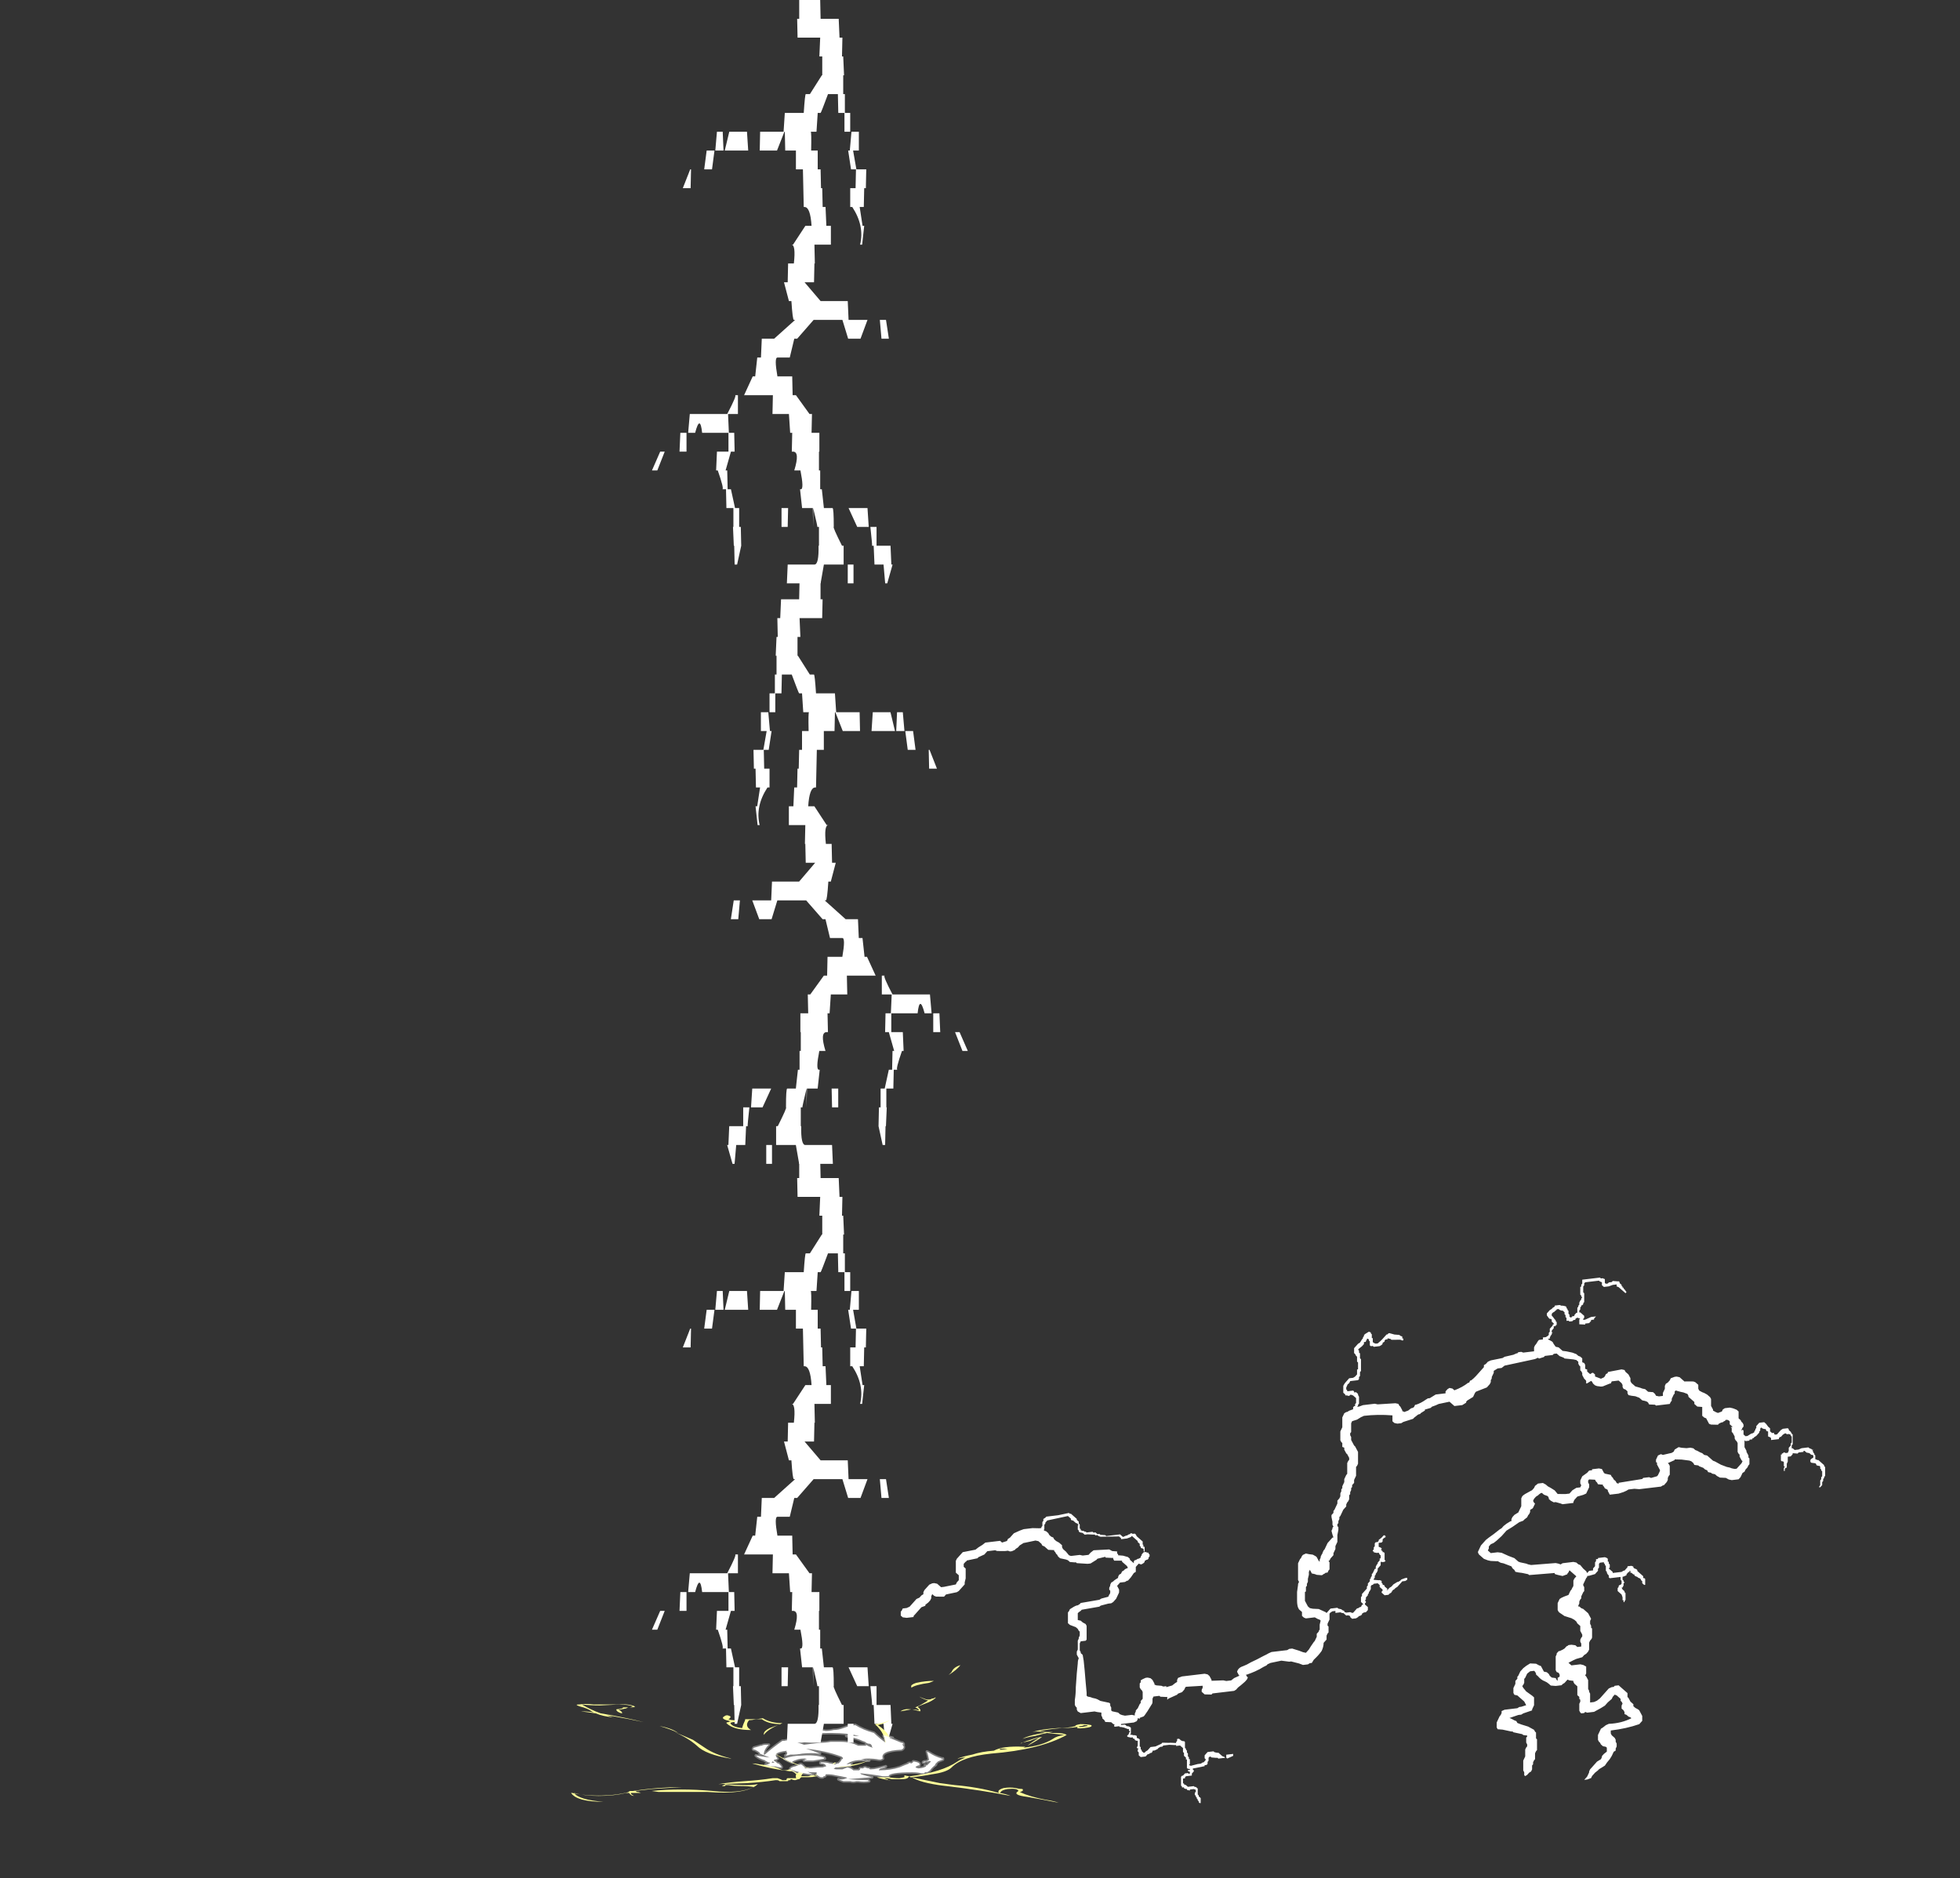 <?xml version="1.0" encoding="UTF-8" standalone="no"?>
<svg xmlns:ffdec="https://www.free-decompiler.com/flash" xmlns:xlink="http://www.w3.org/1999/xlink" ffdec:objectType="frame" height="668.7px" width="697.6px" xmlns="http://www.w3.org/2000/svg">
  <rect width="100%" height="100%" fill="#333333" stroke="none"/>
  <g transform="matrix(1.0, 0.0, 0.0, 1.0, 490.5, 634.95)">
    <use ffdec:characterId="388" height="25.45" transform="matrix(7.0, -0.835, 0.0, 7.0, -169.9, -150.439)" width="47.0" xlink:href="#shape0"/>
    <use ffdec:characterId="396" height="2.0" transform="matrix(7.0, 15596.0, -58.453, 7.0, 125.521, -24.05)" width="0.0" xlink:href="#shape1"/>
    <use ffdec:characterId="397" height="1.75" transform="matrix(7.0, 15596.0, -58.453, 7.0, 122.598, -23.7)" width="0.0" xlink:href="#shape2"/>
    <use ffdec:characterId="398" height="29.25" transform="matrix(0.0, 133.987, -2.928, 0.0, -172.812, -634.95)" width="1.6" xlink:href="#shape3"/>
    <use ffdec:characterId="398" height="29.25" transform="matrix(0.0, 133.987, 2.928, 0.0, -231.688, -428.3)" width="1.6" xlink:href="#shape3"/>
    <use ffdec:characterId="398" height="29.25" transform="matrix(0.0, 133.987, -2.928, 0.0, -172.812, -222.25)" width="1.6" xlink:href="#shape3"/>
    <use ffdec:characterId="395" height="7.0" transform="matrix(7.0, 0.0, 0.0, 7.0, -287.25, -42.15)" width="26.45" xlink:href="#shape4"/>
  </g>
  <defs>
    <g id="shape0" transform="matrix(1.0, 0.0, 0.0, 1.0, 35.15, 32.55)">
      <path d="M0.65 -32.3 L0.65 -32.25 0.7 -32.2 0.8 -32.2 0.85 -32.25 1.0 -32.25 1.05 -32.3 1.3 -32.25 1.35 -32.25 1.4 -32.2 1.4 -32.15 1.5 -32.05 1.5 -32.0 1.55 -31.95 1.55 -31.9 1.6 -31.9 1.6 -31.85 1.65 -31.8 1.75 -31.65 1.7 -31.6 1.35 -31.95 1.25 -32.0 1.25 -32.1 1.05 -32.1 0.85 -32.05 0.6 -32.05 0.5 -32.15 0.5 -32.3 0.4 -32.35 0.35 -32.4 -0.35 -32.4 -0.4 -32.35 -0.4 -32.25 -0.45 -32.2 -0.45 -31.9 -0.4 -31.85 -0.4 -31.4 -0.45 -31.35 -0.45 -31.3 -0.5 -31.25 -0.55 -31.25 -0.55 -31.2 -0.6 -31.15 -0.6 -31.05 -0.65 -31.0 -0.65 -30.9 -0.6 -30.9 -0.4 -30.7 -0.4 -30.6 -0.45 -30.55 -0.45 -30.5 -0.35 -30.5 Q-0.2 -30.55 -0.05 -30.6 L0.2 -30.6 0.1 -30.5 0.1 -30.45 -0.05 -30.45 -0.05 -30.4 -0.15 -30.3 -0.35 -30.3 -0.35 -30.25 -0.65 -30.3 -0.65 -30.55 -0.6 -30.6 -0.65 -30.6 -0.75 -30.65 -0.85 -30.6 -0.85 -30.55 -0.95 -30.55 -1.0 -30.5 -1.15 -30.5 -1.2 -30.55 -1.3 -30.55 -1.3 -30.7 -1.35 -30.75 -1.35 -30.85 -1.4 -30.9 -1.4 -31.0 -1.5 -31.1 -1.55 -31.1 -1.65 -31.15 -1.7 -31.2 -1.8 -31.2 Q-1.8 -31.15 -1.85 -31.15 L-1.9 -31.1 -2.0 -31.05 -2.05 -31.0 -2.05 -30.9 -2.0 -30.85 -1.9 -30.7 -1.85 -30.65 -1.85 -30.6 -1.8 -30.55 -1.8 -30.4 -1.85 -30.4 -1.85 -30.35 -1.95 -30.35 -1.95 -30.25 -2.05 -30.15 -2.05 -30.05 -2.0 -30.05 -2.05 -30.0 -2.05 -29.95 -2.1 -29.9 -2.15 -29.8 -2.15 -29.75 -2.25 -29.75 -2.2 -29.7 -2.05 -29.6 -2.0 -29.55 -1.95 -29.45 -1.85 -29.3 -1.7 -29.25 -1.5 -29.05 -1.3 -29.0 -1.0 -28.9 -0.8 -28.8 -0.7 -28.7 -0.6 -28.65 -0.5 -28.55 -0.5 -28.35 -0.4 -28.3 -0.35 -28.2 -0.35 -28.0 -0.25 -27.95 -0.25 -27.85 -0.1 -27.7 0.0 -27.75 0.05 -27.75 0.15 -27.65 0.15 -27.55 0.45 -27.4 0.6 -27.45 0.65 -27.5 0.7 -27.6 0.8 -27.65 0.8 -27.7 1.5 -27.75 1.65 -27.7 1.7 -27.6 1.85 -27.45 1.95 -27.25 1.95 -27.1 2.0 -27.0 2.2 -26.8 2.45 -26.7 2.55 -26.65 2.7 -26.6 2.85 -26.45 3.1 -26.4 3.2 -26.3 3.25 -26.2 3.4 -26.15 3.6 -26.15 3.6 -26.2 Q3.6 -26.25 3.6 -26.3 L3.7 -26.5 3.7 -26.65 3.75 -26.75 3.85 -26.8 3.95 -26.9 4.0 -27.0 4.2 -27.05 4.3 -27.05 4.45 -27.0 4.7 -26.75 4.75 -26.75 5.15 -26.7 5.25 -26.65 5.4 -26.5 5.4 -26.3 5.45 -26.2 5.6 -26.1 5.7 -26.05 5.85 -25.95 6.0 -25.8 6.05 -25.7 6.05 -25.35 6.15 -25.15 6.15 -25.1 6.3 -25.0 6.4 -24.95 6.6 -25.0 6.65 -25.1 6.75 -25.15 7.0 -25.15 7.15 -25.1 7.35 -25.0 7.45 -24.9 7.45 -24.55 Q7.5 -24.5 7.55 -24.45 L7.6 -24.35 7.65 -24.3 7.7 -24.2 7.7 -24.1 7.65 -24.05 7.6 -23.95 7.6 -23.9 7.65 -23.95 7.7 -23.9 7.7 -23.7 7.8 -23.6 7.9 -23.6 8.1 -23.7 8.15 -23.7 8.25 -23.75 8.25 -23.8 8.3 -23.85 8.3 -23.9 8.35 -23.95 8.35 -24.05 8.5 -24.2 8.75 -24.2 8.85 -24.1 8.95 -23.95 9.05 -23.85 9.05 -23.7 9.15 -23.6 9.25 -23.6 9.25 -23.55 9.3 -23.5 9.4 -23.5 9.6 -23.7 9.7 -23.75 9.95 -23.75 10.0 -23.7 10.0 -23.65 10.1 -23.55 10.15 -23.45 10.2 -23.4 10.2 -22.9 10.15 -22.85 10.15 -22.7 10.2 -22.7 10.3 -22.6 10.5 -22.6 10.65 -22.65 11.0 -22.65 11.05 -22.6 11.15 -22.55 11.2 -22.5 11.25 -22.5 11.2 -22.45 11.25 -22.4 11.25 -22.35 11.3 -22.3 11.3 -22.25 11.35 -22.2 11.35 -22.0 Q11.4 -22.0 11.45 -21.95 L11.5 -21.95 11.8 -21.65 11.8 -21.6 11.85 -21.55 11.85 -21.1 11.8 -21.05 11.8 -21.0 11.75 -20.95 11.75 -20.85 11.7 -20.8 11.7 -20.65 11.6 -20.55 11.55 -20.55 11.55 -20.6 11.6 -20.65 11.6 -20.9 11.65 -20.95 11.65 -21.05 11.7 -21.1 11.7 -21.35 11.65 -21.4 11.65 -21.45 11.6 -21.5 11.6 -21.6 11.55 -21.65 11.5 -21.65 11.4 -21.7 11.4 -21.75 11.35 -21.8 11.15 -21.85 11.1 -21.9 11.1 -22.0 11.15 -22.05 11.25 -22.1 11.25 -22.2 11.2 -22.25 11.15 -22.25 11.05 -22.35 10.9 -22.4 10.8 -22.5 10.75 -22.5 10.75 -22.45 10.5 -22.45 10.45 -22.4 10.2 -22.45 10.2 -22.4 10.1 -22.3 9.95 -22.3 9.95 -22.05 9.9 -21.95 9.9 -21.75 9.85 -21.75 9.8 -21.7 9.8 -21.6 9.75 -21.6 9.75 -21.75 9.8 -21.8 9.75 -21.85 9.75 -22.05 9.7 -22.1 9.65 -22.1 9.6 -22.15 9.6 -22.45 9.65 -22.45 9.65 -22.5 9.7 -22.5 9.75 -22.55 9.85 -22.5 9.95 -22.5 10.0 -22.6 10.0 -22.75 10.1 -22.85 10.1 -22.95 10.15 -23.0 10.15 -23.3 10.1 -23.35 10.1 -23.4 10.0 -23.45 9.9 -23.45 9.85 -23.5 9.8 -23.5 9.7 -23.45 9.6 -23.35 9.55 -23.35 9.5 -23.3 9.5 -23.25 9.1 -23.25 9.1 -23.35 9.05 -23.4 8.95 -23.45 8.95 -23.7 8.85 -23.75 8.85 -23.8 8.8 -23.85 8.75 -23.85 8.65 -23.9 8.6 -23.95 8.55 -23.9 8.55 -23.8 8.5 -23.75 8.5 -23.7 8.35 -23.55 8.25 -23.5 8.2 -23.45 8.15 -23.45 8.15 -23.4 8.0 -23.4 8.0 -23.35 7.8 -23.35 7.75 -23.4 7.75 -23.05 7.85 -22.85 7.85 -22.8 7.95 -22.6 7.95 -22.5 8.0 -22.45 8.0 -22.15 7.95 -22.1 7.9 -22.0 7.8 -21.9 7.75 -21.8 7.65 -21.75 7.55 -21.55 7.45 -21.45 7.1 -21.45 6.95 -21.5 6.8 -21.6 6.5 -21.65 6.35 -21.75 6.25 -21.85 6.1 -21.9 6.05 -21.95 5.9 -22.0 5.85 -22.1 5.75 -22.15 5.65 -22.25 5.45 -22.35 5.4 -22.4 5.2 -22.45 5.15 -22.55 5.05 -22.65 4.95 -22.7 4.55 -22.8 4.2 -22.85 Q4.2 -22.8 4.15 -22.8 L3.85 -22.7 3.9 -22.65 3.95 -22.55 3.95 -22.1 3.9 -22.05 3.85 -21.95 3.85 -21.85 3.8 -21.75 3.65 -21.6 3.6 -21.6 3.5 -21.55 2.4 -21.55 2.15 -21.6 1.85 -21.6 1.75 -21.55 1.6 -21.5 1.35 -21.45 0.9 -21.45 0.8 -21.65 0.8 -21.7 Q0.75 -21.75 0.65 -21.8 L0.6 -21.9 0.55 -21.95 0.55 -22.0 0.3 -22.05 0.25 -22.15 0.2 -22.2 0.15 -22.3 -0.15 -22.35 -0.2 -22.3 -0.2 -22.2 -0.15 -22.1 -0.15 -21.95 -0.3 -21.65 -0.45 -21.6 -0.75 -21.55 -0.9 -21.4 -0.95 -21.3 -0.95 -21.25 Q-1.25 -21.25 -1.5 -21.25 L-1.6 -21.3 -1.85 -21.4 -1.95 -21.4 -2.1 -21.5 -2.2 -21.6 -2.2 -21.65 -2.25 -21.75 -2.45 -21.85 -2.55 -21.95 -2.6 -21.95 Q-2.7 -21.9 -2.75 -21.85 L-2.85 -21.8 -2.95 -21.7 -3.0 -21.6 -2.95 -21.5 -2.9 -21.45 -3.0 -21.25 -3.05 -21.2 Q-3.1 -21.2 -3.15 -21.15 L-3.15 -21.05 -3.2 -20.95 -3.25 -20.9 -3.3 -20.8 -3.45 -20.7 -3.5 -20.65 -3.7 -20.6 -4.05 -20.4 -4.35 -20.25 -4.6 -20.0 -4.85 -19.8 -5.0 -19.7 -5.15 -19.65 -5.25 -19.55 -5.25 -19.45 -5.3 -19.35 -5.15 -19.2 -4.8 -19.2 -4.6 -19.15 -4.25 -18.95 -3.95 -18.8 -3.75 -18.6 -3.65 -18.55 -3.35 -18.45 -3.25 -18.4 -3.1 -18.35 -1.85 -18.3 -1.7 -18.25 -1.6 -18.2 -1.5 -18.25 -0.95 -18.25 -0.8 -18.2 -0.7 -18.1 -0.6 -18.05 -0.45 -17.85 -0.3 -17.7 -0.25 -17.6 -0.15 -17.7 0.05 -17.7 0.05 -17.8 0.15 -17.9 0.15 -18.1 0.2 -18.15 0.2 -18.25 0.3 -18.25 0.3 -18.3 0.65 -18.3 0.75 -18.25 0.8 -18.2 0.8 -18.05 0.85 -18.05 0.85 -17.95 0.9 -17.9 0.9 -17.75 0.85 -17.7 1.05 -17.5 1.05 -17.45 1.5 -17.45 1.6 -17.5 1.65 -17.5 1.8 -17.65 1.8 -17.7 2.0 -17.7 2.1 -17.65 2.1 -17.6 2.15 -17.55 2.25 -17.5 2.3 -17.45 2.3 -17.4 2.6 -17.1 2.6 -17.0 2.65 -17.0 2.7 -16.95 2.7 -16.65 2.65 -16.65 2.55 -16.75 2.55 -16.85 2.5 -16.9 2.45 -17.0 2.35 -17.05 2.3 -17.1 2.2 -17.15 2.15 -17.2 2.15 -17.25 2.1 -17.25 2.0 -17.35 1.95 -17.35 1.95 -17.45 1.9 -17.45 1.9 -17.4 1.85 -17.4 1.75 -17.3 1.75 -17.25 1.6 -17.2 1.55 -17.2 1.55 -17.05 1.6 -17.0 1.6 -16.95 1.65 -16.9 1.6 -16.85 1.6 -16.75 1.55 -16.65 1.5 -16.65 1.55 -16.55 1.65 -16.45 1.65 -16.4 1.7 -16.35 1.7 -16.0 1.65 -15.95 1.65 -15.9 1.6 -15.9 1.6 -16.0 1.55 -16.0 1.55 -16.15 1.5 -16.3 1.4 -16.4 Q1.35 -16.45 1.3 -16.5 L1.3 -16.65 1.35 -16.7 1.35 -16.75 1.4 -16.8 1.45 -16.8 1.5 -16.85 1.5 -17.0 1.45 -17.05 1.45 -17.2 0.9 -17.2 0.85 -17.25 0.85 -17.35 0.8 -17.4 0.75 -17.5 0.75 -17.55 0.7 -17.6 0.7 -17.85 0.65 -17.9 0.65 -17.95 0.6 -18.0 0.6 -18.05 0.4 -18.05 0.35 -18.0 0.35 -17.8 0.3 -17.75 0.3 -17.65 0.15 -17.5 -0.15 -17.45 -0.25 -17.45 -0.25 -17.4 -0.3 -17.35 -0.45 -17.05 -0.45 -17.0 -0.4 -16.9 -0.4 -16.8 Q-0.4 -16.75 -0.4 -16.7 L-0.45 -16.65 -0.55 -16.45 -0.55 -16.35 -0.6 -16.3 -0.65 -16.2 -0.65 -16.1 -0.7 -16.0 -0.7 -15.95 -0.65 -15.95 -0.55 -15.85 -0.45 -15.8 -0.2 -15.55 -0.05 -15.25 -0.1 -15.15 -0.1 -15.0 -0.05 -14.9 -0.05 -14.8 0.0 -14.75 0.0 -14.3 Q0.0 -14.25 -0.05 -14.2 L-0.1 -14.15 -0.15 -14.05 -0.15 -13.7 -0.2 -13.6 -0.3 -13.5 -0.4 -13.45 -0.5 -13.35 -0.8 -13.3 -0.95 -13.25 -1.2 -13.15 -1.05 -13.0 -0.6 -13.0 -0.45 -12.95 -0.3 -12.85 -0.3 -12.6 Q-0.3 -12.55 -0.3 -12.5 L-0.35 -12.4 -0.3 -12.35 -0.2 -12.15 -0.2 -11.7 -0.15 -11.6 -0.15 -11.55 -0.1 -11.45 -0.1 -11.0 0.1 -11.0 0.25 -11.05 0.4 -11.15 0.85 -11.6 1.0 -11.65 1.1 -11.65 1.15 -11.7 1.35 -11.7 1.8 -11.25 1.8 -11.05 1.85 -11.0 1.95 -10.8 2.1 -10.65 2.1 -10.55 2.2 -10.45 2.35 -10.35 2.4 -10.3 2.55 -10.0 2.55 -9.75 2.4 -9.6 Q1.75 -9.45 0.95 -9.45 L0.95 -9.3 1.0 -9.2 1.15 -9.05 1.2 -8.95 1.2 -8.85 1.25 -8.75 1.25 -8.6 1.2 -8.5 1.2 -8.4 1.1 -8.35 1.0 -8.15 0.9 -8.0 Q0.75 -7.85 0.65 -7.7 L0.35 -7.55 0.3 -7.5 0.15 -7.4 0.0 -7.25 -0.05 -7.15 -0.25 -7.1 -0.4 -7.1 -0.25 -7.25 -0.15 -7.45 -0.15 -7.5 -0.1 -7.6 0.25 -7.95 0.45 -8.05 0.5 -8.15 0.5 -8.2 0.6 -8.3 0.75 -8.4 0.75 -8.6 0.7 -8.65 0.55 -8.7 0.45 -8.8 0.4 -8.9 0.35 -8.95 0.3 -9.05 0.3 -9.3 0.45 -9.6 0.55 -9.65 0.7 -9.75 0.85 -9.8 Q1.5 -9.75 2.0 -9.95 L1.95 -10.0 1.85 -10.05 1.75 -10.15 1.65 -10.2 1.65 -10.3 1.6 -10.4 1.5 -10.5 1.5 -10.65 1.55 -10.75 1.5 -10.85 1.45 -10.9 1.45 -11.0 1.25 -11.2 1.15 -11.25 1.05 -11.15 1.0 -11.05 0.8 -10.9 0.65 -10.75 Q0.55 -10.7 0.45 -10.65 L0.1 -10.5 -0.25 -10.5 -0.35 -10.55 -0.4 -10.5 -0.55 -10.5 -0.6 -10.55 -0.65 -10.65 -0.65 -11.0 -0.6 -11.1 -0.6 -11.2 -0.65 -11.25 -0.65 -11.35 -0.75 -11.45 -0.75 -11.9 -0.9 -12.05 -0.95 -12.15 -0.95 -12.2 -1.15 -12.25 -1.25 -12.3 -1.4 -12.15 -1.5 -12.1 -1.55 -12.05 -1.85 -12.05 -2.1 -12.1 -2.2 -12.2 Q-2.3 -12.3 -2.4 -12.35 -2.6 -12.45 -2.75 -12.65 L-2.85 -12.75 -2.85 -12.8 -2.9 -12.9 -2.95 -12.95 -3.15 -12.95 -3.3 -12.85 -3.4 -12.65 -3.45 -12.6 -3.45 -12.4 -3.5 -12.3 -3.55 -12.25 -3.5 -12.15 -3.35 -11.95 -3.05 -11.7 -2.95 -11.6 -2.95 -11.2 -3.05 -11.0 -3.05 -10.95 -3.5 -10.85 -3.6 -10.8 -3.75 -10.8 -4.2 -10.7 -4.1 -10.65 -3.95 -10.55 -3.85 -10.5 -3.8 -10.4 -3.6 -10.3 -3.25 -10.15 -2.95 -9.95 -2.9 -9.85 -2.85 -9.8 -2.85 -9.5 -2.8 -9.45 -2.8 -9.0 Q-2.8 -8.95 -2.8 -8.9 L-2.85 -8.85 -2.9 -8.75 -2.9 -8.45 -2.95 -8.4 -3.0 -8.3 -3.0 -8.2 -3.05 -8.15 -3.05 -7.95 -3.1 -7.85 -3.2 -7.8 -3.3 -7.7 -3.4 -7.65 -3.45 -7.7 -3.45 -7.85 -3.5 -7.95 -3.5 -8.45 -3.4 -8.65 -3.4 -9.0 -3.35 -9.1 -3.3 -9.15 -3.3 -9.25 -3.35 -9.35 -3.35 -9.6 -3.3 -9.65 -3.3 -9.7 -3.5 -9.75 -3.55 -9.8 -4.0 -9.95 -4.05 -10.0 -4.1 -10.0 -4.55 -10.15 -4.8 -10.2 -4.85 -10.3 -4.85 -10.55 -4.7 -10.85 -4.65 -10.9 -4.6 -11.0 -4.6 -11.1 -4.45 -11.15 -3.8 -11.15 -3.7 -11.2 -3.6 -11.2 -3.35 -11.25 -3.45 -11.45 -3.8 -11.8 -3.95 -11.85 -4.0 -11.95 -4.0 -12.2 -3.9 -12.4 -3.9 -12.55 -3.8 -12.65 -3.8 -12.75 -3.75 -12.8 -3.65 -13.0 -3.5 -13.15 -3.35 -13.25 -3.15 -13.35 -2.85 -13.3 -2.7 -13.2 -2.6 -13.15 -2.45 -12.85 -2.3 -12.8 -2.2 -12.7 -2.15 -12.6 -2.05 -12.5 -1.85 -12.45 -1.8 -12.35 -1.75 -12.3 -1.75 -12.45 -1.65 -12.5 -1.65 -12.6 -1.7 -12.7 -1.8 -12.75 -1.85 -12.85 -1.85 -13.55 -1.8 -13.65 -1.8 -13.7 -1.7 -13.8 -1.65 -13.8 -1.5 -13.85 -1.4 -13.9 -1.3 -14.0 Q-1.25 -14.0 -1.2 -14.05 L-1.05 -14.05 -0.85 -14.0 -0.75 -13.9 Q-0.7 -13.9 -0.65 -13.9 L-0.55 -13.9 -0.55 -14.05 -0.6 -14.15 -0.6 -14.25 -0.55 -14.35 -0.5 -14.4 Q-0.5 -14.45 -0.5 -14.5 L-0.6 -14.7 -0.6 -14.95 -0.75 -15.1 -0.8 -15.2 -0.9 -15.3 -1.05 -15.4 -1.4 -15.55 -1.65 -15.75 -1.7 -15.8 -1.75 -15.9 -1.75 -16.25 -1.65 -16.45 -1.55 -16.5 -1.4 -16.55 -1.2 -16.6 -1.1 -16.8 -1.05 -16.85 -1.0 -16.95 Q-0.95 -17.0 -0.95 -17.05 L-0.95 -17.3 -0.9 -17.4 -0.8 -17.5 -1.15 -17.85 -1.2 -17.75 -1.25 -17.7 Q-1.25 -17.65 -1.3 -17.65 L-1.5 -17.6 -1.65 -17.65 Q-1.8 -17.7 -1.9 -17.75 L-1.9 -17.8 -3.2 -17.85 -3.25 -17.9 -3.55 -18.0 -3.75 -18.05 -3.9 -18.1 -3.95 -18.2 -4.05 -18.3 -4.1 -18.4 -4.5 -18.6 -4.65 -18.65 -4.8 -18.75 -4.85 -18.75 -5.15 -18.8 -5.3 -18.85 -5.5 -18.95 -5.75 -19.2 -5.8 -19.3 -5.8 -19.35 -5.65 -19.65 -5.4 -19.9 -5.25 -20.0 -5.0 -20.15 -4.7 -20.35 -4.6 -20.4 -4.5 -20.5 -4.35 -20.6 -4.15 -20.7 -4.1 -20.7 -4.1 -20.8 -4.05 -20.9 -3.95 -21.0 -3.75 -21.1 -3.6 -21.4 -3.6 -21.8 -3.55 -21.9 Q-3.5 -21.95 -3.4 -22.0 L-3.05 -22.15 -2.95 -22.25 -2.9 -22.35 -2.75 -22.45 -2.5 -22.45 -2.35 -22.35 -2.25 -22.25 -2.1 -22.15 -1.9 -22.0 -1.75 -21.8 -1.35 -21.75 -1.15 -21.75 -1.0 -21.9 -0.8 -22.0 -0.6 -22.0 -0.55 -22.1 -0.6 -22.2 -0.6 -22.35 Q-0.55 -22.45 -0.5 -22.55 L-0.25 -22.7 -0.15 -22.8 0.0 -22.8 0.0 -22.85 0.35 -22.85 0.5 -22.8 0.6 -22.6 0.65 -22.55 0.95 -22.45 1.0 -22.35 1.05 -22.3 1.1 -22.2 1.2 -22.1 1.25 -22.0 1.35 -21.95 1.35 -22.0 2.55 -22.05 2.6 -22.1 2.9 -22.1 3.0 -22.05 3.3 -22.1 3.35 -22.15 3.45 -22.35 3.45 -22.4 3.3 -22.7 Q3.3 -22.75 3.3 -22.8 3.25 -22.8 3.25 -22.85 L3.25 -22.95 3.35 -23.15 3.5 -23.2 3.6 -23.15 4.05 -23.2 4.15 -23.25 4.2 -23.35 4.4 -23.45 4.55 -23.4 4.8 -23.35 5.0 -23.35 5.15 -23.3 5.25 -23.2 5.35 -23.15 5.5 -23.05 5.6 -23.0 5.7 -22.9 5.85 -22.85 6.15 -22.55 6.25 -22.5 6.55 -22.3 6.85 -22.15 7.0 -22.1 7.1 -22.05 7.25 -22.0 7.35 -22.0 7.6 -22.25 7.65 -22.35 7.6 -22.4 7.5 -22.6 7.5 -22.7 7.45 -22.75 7.4 -22.85 7.4 -23.3 7.35 -23.4 7.3 -23.45 7.25 -23.55 7.25 -23.65 7.15 -23.85 7.1 -23.9 7.1 -24.1 7.05 -24.15 7.15 -24.15 7.0 -24.3 7.0 -24.45 6.95 -24.5 Q6.9 -24.55 6.8 -24.55 L6.75 -24.5 Q6.7 -24.5 6.65 -24.45 6.55 -24.45 6.45 -24.4 L6.4 -24.35 6.05 -24.4 5.95 -24.45 5.8 -24.75 5.7 -24.8 5.6 -24.9 5.6 -25.35 5.35 -25.4 5.2 -25.55 5.2 -25.65 4.9 -25.95 4.9 -26.0 4.85 -26.1 4.65 -26.2 4.5 -26.25 4.25 -26.35 4.2 -26.3 4.2 -26.2 4.15 -26.15 4.05 -25.95 4.05 -25.85 4.0 -25.8 3.95 -25.7 3.25 -25.7 3.2 -25.75 2.9 -25.8 2.85 -25.9 2.8 -25.95 2.7 -26.0 2.55 -26.05 2.4 -26.2 2.2 -26.3 2.0 -26.35 1.85 -26.4 1.8 -26.5 Q1.8 -26.55 1.8 -26.6 L1.7 -26.7 1.6 -26.75 1.55 -26.85 1.55 -26.95 1.5 -27.05 1.35 -27.2 1.0 -27.2 0.95 -27.1 0.9 -27.1 0.55 -27.0 0.45 -27.0 0.25 -27.05 0.15 -27.1 0.05 -27.2 0.0 -27.3 -0.05 -27.35 -0.25 -27.25 -0.3 -27.25 -0.3 -27.35 Q-0.3 -27.4 -0.35 -27.45 L-0.4 -27.5 -0.5 -27.7 -0.5 -27.8 -0.55 -27.9 -0.6 -27.95 -0.6 -28.15 -0.65 -28.2 -0.7 -28.3 -0.7 -28.4 -0.8 -28.5 -0.95 -28.55 -1.4 -28.65 -1.45 -28.7 -1.65 -28.8 -1.8 -28.95 -1.95 -28.95 -2.0 -28.9 -2.4 -28.9 -2.45 -28.85 -2.7 -28.8 -2.75 -28.85 -2.9 -28.8 -4.45 -28.65 -4.6 -28.55 -4.8 -28.55 -5.0 -28.45 -5.0 -28.35 -5.1 -28.15 -5.1 -28.1 Q-5.1 -28.05 -5.15 -28.0 L-5.15 -27.9 -5.2 -27.8 -5.35 -27.65 -5.9 -27.5 -5.95 -27.45 -6.05 -27.25 -6.35 -27.1 -6.4 -27.05 -6.4 -27.0 -6.6 -26.9 -7.0 -26.9 -7.25 -27.15 -7.8 -27.1 -7.95 -27.05 -8.15 -27.0 -8.2 -26.95 -8.5 -26.9 -8.5 -26.85 Q-8.6 -26.8 -8.7 -26.75 L-8.75 -26.7 Q-8.85 -26.7 -8.9 -26.65 L-9.05 -26.55 -9.1 -26.5 -9.6 -26.4 -9.7 -26.35 -9.9 -26.35 -10.05 -26.4 -10.15 -26.5 -10.15 -26.8 Q-10.9 -26.95 -11.6 -26.95 L-11.75 -26.9 -11.95 -26.8 -12.2 -26.75 -12.25 -26.65 -12.25 -26.2 -12.3 -26.15 -12.3 -26.05 -12.25 -25.95 -12.25 -25.8 -12.1 -25.5 -12.05 -25.45 -11.9 -25.15 -11.9 -24.55 -11.95 -24.45 -12.0 -24.4 -12.0 -23.95 -12.1 -23.75 -12.1 -23.6 -12.2 -23.5 -12.2 -23.4 -12.25 -23.35 -12.25 -23.25 -12.3 -23.15 -12.3 -23.05 -12.35 -23.0 -12.35 -22.8 -12.4 -22.7 -12.45 -22.65 -12.5 -22.55 -12.5 -22.45 -12.65 -22.3 -12.8 -22.0 -12.85 -21.95 -12.85 -21.85 -12.9 -21.75 -12.9 -21.65 -12.95 -21.6 -12.95 -21.5 -12.9 -21.45 -12.9 -21.3 -12.95 -21.05 -12.95 -20.7 -13.05 -20.5 -13.05 -20.35 -13.15 -20.15 -13.15 -20.05 -13.2 -20.0 Q-13.25 -19.95 -13.3 -19.9 L-13.35 -19.8 -13.4 -19.8 -13.35 -19.7 -13.35 -19.35 -13.4 -19.3 -13.45 -19.2 -13.55 -19.2 Q-13.6 -19.15 -13.65 -19.15 -13.7 -19.1 -13.75 -19.1 L-14.0 -19.15 -14.1 -19.2 -14.25 -19.25 -14.35 -19.45 -14.4 -19.35 -14.4 -19.2 -14.45 -19.0 -14.45 -18.85 -14.5 -18.75 -14.5 -18.65 -14.55 -18.6 -14.55 -18.4 Q-14.55 -18.35 -14.6 -18.35 L-14.6 -17.9 -14.45 -17.6 -14.35 -17.5 -14.2 -17.45 -13.9 -17.4 -13.55 -17.2 -13.5 -17.15 -13.3 -17.35 -12.95 -17.35 -12.9 -17.3 -12.75 -17.25 -12.7 -17.2 -12.6 -17.15 -12.6 -17.1 -12.5 -17.05 -12.3 -17.05 -12.2 -17.0 -12.15 -17.0 -11.95 -17.2 -11.9 -17.2 -11.8 -17.25 -11.75 -17.25 -11.7 -17.35 -11.65 -17.35 -11.65 -17.4 -11.75 -17.5 -11.75 -17.75 -11.7 -17.8 -11.7 -17.9 -11.45 -18.15 -11.45 -18.25 -11.4 -18.3 -11.4 -18.4 -11.3 -18.5 -11.3 -18.6 -11.25 -18.65 -11.25 -18.7 -11.2 -18.75 -11.2 -18.85 -11.15 -18.9 -11.05 -19.1 -11.0 -19.1 -11.0 -19.2 -10.95 -19.3 -10.9 -19.35 -10.9 -19.4 -10.8 -19.5 -10.8 -19.6 -10.75 -19.6 -10.75 -19.75 -10.8 -19.8 -10.85 -19.9 -10.95 -19.9 -11.1 -19.95 -11.1 -20.0 -11.15 -20.0 -11.15 -20.05 -11.1 -20.1 -11.1 -20.2 -11.05 -20.25 -11.05 -20.4 -11.0 -20.45 -10.9 -20.45 -10.85 -20.5 -10.85 -20.55 -10.7 -20.65 -10.6 -20.75 -10.55 -20.75 -10.5 -20.7 -10.5 -20.65 -10.6 -20.6 -10.65 -20.55 -10.65 -20.45 -10.7 -20.4 -10.85 -20.4 -10.85 -20.2 -10.75 -20.15 -10.7 -20.1 -10.7 -20.05 -10.75 -20.05 -10.65 -19.95 -10.65 -19.9 -10.6 -19.9 -10.55 -19.85 -10.55 -19.5 -10.5 -19.45 -10.55 -19.4 -10.7 -19.4 -10.7 -19.45 -10.75 -19.4 -10.75 -19.25 -10.9 -19.1 -10.9 -19.0 -10.95 -18.9 -11.0 -18.85 -11.0 -18.8 -11.05 -18.75 -11.05 -18.65 -11.1 -18.6 -11.1 -18.55 -10.85 -18.5 -10.8 -18.5 -10.7 -18.45 -10.7 -18.35 -10.65 -18.3 -10.65 -18.25 -10.55 -18.2 -10.55 -18.15 -10.4 -18.0 -10.45 -17.95 -10.4 -17.95 -10.3 -18.05 -10.2 -18.1 -10.1 -18.2 -9.9 -18.3 -9.85 -18.3 -9.75 -18.35 -9.7 -18.4 -9.5 -18.45 -9.4 -18.45 -9.4 -18.35 -9.5 -18.3 -9.65 -18.3 -9.9 -18.05 -10.0 -18.0 -10.05 -17.95 -10.15 -17.9 -10.15 -17.85 -10.2 -17.85 -10.2 -17.8 -10.3 -17.75 -10.35 -17.7 -10.55 -17.7 -10.7 -17.85 -10.7 -17.9 -10.65 -17.95 -10.65 -18.0 -10.8 -18.15 -10.8 -18.25 -10.9 -18.35 -11.1 -18.35 -11.15 -18.3 -11.2 -18.3 -11.25 -18.25 -11.25 -18.1 Q-11.3 -18.0 -11.35 -17.95 L-11.35 -17.9 -11.4 -17.85 -11.4 -17.8 -11.5 -17.7 -11.5 -17.6 -11.55 -17.55 -11.5 -17.5 -11.5 -17.45 -11.55 -17.4 -11.55 -17.35 -11.4 -17.2 -11.4 -17.05 -11.5 -16.95 -11.6 -16.95 -11.7 -16.9 -11.7 -16.85 -11.8 -16.8 -11.85 -16.8 -11.9 -16.75 -12.0 -16.7 -12.2 -16.7 -12.3 -16.8 -12.3 -16.85 -12.4 -16.9 -12.5 -16.9 -12.65 -17.05 -12.7 -17.05 -12.8 -17.1 -13.05 -17.1 -13.05 -17.2 -13.2 -17.2 -13.3 -17.15 -13.35 -17.1 -13.35 -16.8 -13.45 -16.6 -13.45 -16.5 -13.4 -16.45 -13.4 -16.25 Q-13.4 -16.2 -13.4 -16.15 L-13.45 -16.1 -13.5 -16.0 -13.5 -15.8 -13.65 -15.65 Q-13.65 -15.45 -13.75 -15.25 -13.9 -15.05 -14.15 -14.85 L-14.25 -14.7 -14.35 -14.7 -14.45 -14.65 -14.7 -14.65 -14.9 -14.75 -15.3 -14.9 -15.4 -14.9 -15.8 -15.0 -16.35 -14.95 -16.5 -14.9 -16.55 -14.85 Q-16.7 -14.8 -16.9 -14.7 -17.15 -14.6 -17.35 -14.55 L-17.55 -14.5 -17.6 -14.5 -17.55 -14.4 -17.5 -14.35 -17.55 -14.25 -17.65 -14.15 -17.85 -14.0 -18.0 -13.9 -18.1 -13.8 -18.2 -13.75 -19.3 -13.75 -19.35 -13.7 -19.7 -13.75 -19.85 -13.9 -19.85 -14.0 -19.8 -14.1 -19.8 -14.2 -20.65 -14.25 -20.7 -14.2 Q-20.7 -14.15 -20.75 -14.1 L-20.85 -14.0 -21.05 -13.95 -21.1 -13.9 -21.55 -13.75 -21.6 -13.7 -21.6 -13.85 -21.65 -13.85 -21.95 -13.9 -22.0 -13.95 -22.3 -13.95 -22.35 -13.85 -22.35 -13.7 Q-22.35 -13.6 -22.4 -13.55 -22.5 -13.4 -22.6 -13.25 L-22.75 -13.05 -22.8 -13.0 -23.0 -12.95 -23.0 -12.9 -23.1 -12.95 -23.1 -12.9 -23.15 -12.8 -23.3 -12.75 -23.95 -12.75 -23.95 -12.7 -23.75 -12.7 -23.65 -12.6 -23.6 -12.6 -23.5 -12.55 -23.45 -12.5 -23.45 -12.2 -23.5 -12.15 -23.45 -12.15 -23.3 -12.1 -23.25 -12.1 -23.15 -12.05 -23.15 -11.95 -23.05 -11.9 -23.0 -11.85 -23.0 -11.5 -22.95 -11.45 -22.95 -11.35 -22.9 -11.3 -22.9 -11.25 -22.8 -11.15 -22.75 -11.15 -22.7 -11.2 -22.6 -11.25 -22.45 -11.4 -22.2 -11.4 -21.9 -11.5 -21.85 -11.55 -21.5 -11.5 -21.45 -11.5 -21.15 -11.45 -21.15 -11.5 -21.1 -11.55 -21.1 -11.65 -21.0 -11.65 -20.9 -11.55 -20.8 -11.5 -20.75 -11.5 -20.7 -11.45 -20.7 -11.15 -20.65 -11.1 -20.65 -11.05 -20.6 -11.0 -20.6 -10.9 -20.55 -10.85 -20.55 -10.7 -20.5 -10.65 -20.5 -10.55 -20.45 -10.55 -20.45 -10.3 -20.5 -10.25 -20.4 -10.2 -20.05 -10.25 -19.9 -10.25 -19.8 -10.3 -19.75 -10.3 -19.65 -10.4 -19.65 -10.45 -19.7 -10.5 -19.7 -10.65 -19.55 -10.8 -19.25 -10.8 -19.2 -10.75 -19.05 -10.7 -19.0 -10.7 -18.8 -10.5 -18.7 -10.45 -18.65 -10.4 -19.0 -10.4 -19.05 -10.45 -19.1 -10.45 -19.35 -10.5 -19.4 -10.55 -19.45 -10.55 -19.5 -10.5 -19.5 -10.35 -19.55 -10.3 -19.55 -10.2 -19.6 -10.15 -19.7 -10.15 -19.7 -10.1 -20.3 -10.05 -20.3 -10.0 -20.25 -9.95 -20.25 -9.9 -20.35 -9.8 -20.35 -9.7 -20.65 -9.7 -20.7 -9.65 -20.7 -9.6 Q-20.75 -9.6 -20.8 -9.6 L-20.8 -9.35 -20.75 -9.35 -20.75 -9.3 -20.65 -9.25 -20.55 -9.15 -20.25 -9.15 -20.2 -9.1 -20.15 -9.1 -20.05 -9.0 -20.05 -8.7 -20.0 -8.65 -20.0 -8.6 -19.9 -8.5 -19.9 -8.25 -19.95 -8.25 -20.0 -8.3 -20.0 -8.35 -20.05 -8.4 -20.05 -8.45 -20.1 -8.5 -20.1 -8.55 -20.15 -8.6 -20.15 -8.65 -20.2 -8.7 -20.2 -8.8 -20.15 -8.85 -20.15 -8.95 -20.25 -9.0 -20.45 -9.0 -20.45 -8.95 -20.6 -9.0 -20.6 -9.05 -20.65 -9.05 -20.75 -9.1 -20.75 -9.15 -20.85 -9.15 -20.85 -9.2 -20.9 -9.25 -20.9 -9.7 -20.85 -9.75 -20.8 -9.75 -20.7 -9.85 -20.55 -9.85 -20.5 -9.8 Q-20.45 -9.8 -20.45 -9.85 L-20.45 -9.9 -20.55 -9.95 -20.55 -10.0 -20.45 -10.0 -20.45 -10.05 -20.5 -10.05 -20.6 -10.1 -20.6 -10.55 -20.65 -10.55 -20.65 -10.65 -20.75 -10.75 -20.75 -10.9 -20.8 -10.95 -20.8 -11.15 -20.95 -11.3 -21.15 -11.3 -21.15 -11.35 -21.2 -11.35 -21.5 -11.4 -21.8 -11.4 -21.85 -11.35 -21.95 -11.35 -22.05 -11.3 -22.1 -11.25 -22.25 -11.2 -22.35 -11.2 -22.35 -11.15 -22.4 -11.1 -22.45 -11.1 -22.55 -11.05 -22.6 -11.05 -22.7 -10.95 -22.95 -10.95 -23.05 -11.05 -23.05 -11.2 -23.1 -11.25 -23.1 -11.35 -23.05 -11.4 -23.1 -11.4 -23.15 -11.45 -23.1 -11.55 -23.1 -11.8 -23.15 -11.8 -23.25 -11.85 -23.25 -11.9 -23.35 -11.95 -23.35 -12.0 -23.45 -12.0 -23.6 -12.05 -23.65 -12.1 -23.55 -12.2 -23.55 -12.25 -23.5 -12.3 -23.5 -12.35 -23.55 -12.35 -23.55 -12.45 -23.6 -12.45 -23.8 -12.55 -23.95 -12.6 -24.0 -12.6 -24.05 -12.65 -24.25 -12.65 Q-24.3 -12.65 -24.3 -12.7 L-24.3 -12.75 -24.25 -12.75 -24.35 -12.8 -24.45 -12.9 -24.75 -12.95 -24.8 -13.05 -24.9 -13.15 -24.9 -13.2 -24.95 -13.3 -24.95 -13.45 -25.15 -13.5 -25.3 -13.55 -26.0 -13.55 -26.15 -13.65 -26.2 -13.75 -26.2 -13.85 -26.25 -13.9 -26.3 -14.0 -26.3 -14.25 Q-26.25 -14.55 -26.25 -14.9 L-26.2 -15.6 -26.15 -16.1 Q-26.15 -16.25 -26.1 -16.35 L-26.2 -16.55 -26.2 -16.7 -26.15 -16.8 -26.15 -17.25 -26.1 -17.35 -26.1 -17.4 -26.05 -17.5 Q-26.05 -17.55 -26.05 -17.6 L-26.05 -17.7 -26.1 -17.75 -26.15 -17.85 -26.25 -17.95 -26.55 -18.1 -26.65 -18.2 -26.65 -18.75 -26.6 -18.8 -26.55 -18.9 -26.35 -19.0 Q-26.25 -19.05 -26.15 -19.05 L-26.05 -19.1 -26.0 -19.15 -25.05 -19.2 -24.95 -19.25 -24.6 -19.3 -24.55 -19.4 Q-24.5 -19.45 -24.5 -19.5 L-24.5 -19.6 -24.55 -19.65 -24.55 -19.75 -24.5 -19.85 -24.5 -19.9 -24.45 -20.0 -24.35 -20.05 Q-24.3 -20.1 -24.2 -20.15 L-24.1 -20.2 -24.1 -20.25 -24.05 -20.35 -23.95 -20.4 -23.9 -20.5 -23.8 -20.55 -23.75 -20.6 -23.6 -20.65 -23.65 -20.75 -23.9 -21.0 -23.9 -21.05 -24.3 -21.1 -24.35 -21.2 -24.35 -21.25 -24.4 -21.25 -24.7 -21.3 Q-24.75 -21.3 -24.75 -21.35 L-25.15 -21.3 -25.2 -21.25 -25.5 -21.1 -25.65 -21.1 -26.2 -21.2 -26.25 -21.25 -26.3 -21.25 -26.55 -21.3 -26.65 -21.4 -26.75 -21.45 -27.05 -21.55 -27.15 -21.65 -27.2 -21.75 -27.25 -21.8 -27.3 -21.9 -27.35 -21.95 -27.35 -22.0 -27.65 -22.05 -27.85 -22.25 -27.95 -22.3 -28.0 -22.4 -28.15 -22.55 -28.3 -22.6 -28.85 -22.55 -28.9 -22.55 -29.1 -22.45 -29.2 -22.35 -29.3 -22.3 -29.35 -22.25 -29.5 -22.2 -29.6 -22.2 -29.7 -22.25 -29.85 -22.25 -30.25 -22.3 -30.35 -22.35 -30.75 -22.35 -30.9 -22.2 -31.2 -22.1 -31.25 -22.05 -31.8 -22.0 Q-31.8 -21.95 -31.85 -21.95 L-31.95 -21.85 -31.95 -21.7 -31.85 -21.6 -31.85 -21.1 -31.9 -20.9 -31.9 -20.8 -32.2 -20.5 -32.3 -20.45 -32.85 -20.4 -32.95 -20.3 -33.35 -20.35 -33.45 -20.4 -33.55 -20.5 -33.6 -20.4 -33.6 -20.3 -33.65 -20.2 -33.75 -20.1 -33.9 -20.0 -33.9 -19.95 -34.1 -19.9 -34.5 -19.5 -34.5 -19.45 -34.85 -19.45 -35.05 -19.5 -35.15 -19.6 -35.15 -19.8 -35.1 -19.85 -35.05 -19.95 -34.85 -19.95 -34.7 -20.0 -34.35 -20.35 -34.2 -20.4 -34.1 -20.5 -34.0 -20.55 -34.0 -20.65 -33.95 -20.75 -33.7 -21.0 -33.55 -21.05 -33.45 -21.05 -33.3 -21.0 -33.1 -20.8 -32.95 -20.8 -32.35 -20.85 -32.3 -20.95 -32.2 -21.05 -32.2 -21.3 -32.35 -21.45 -32.35 -22.05 -32.3 -22.15 -32.0 -22.45 -31.35 -22.5 -31.2 -22.6 -31.0 -22.7 -30.85 -22.8 -30.1 -22.8 -30.0 -22.7 -29.75 -22.75 -29.7 -22.85 -29.6 -22.9 -29.4 -23.1 -29.1 -23.2 -28.9 -23.25 -28.45 -23.25 -28.1 -23.2 -28.0 -23.2 -28.0 -23.25 -27.95 -23.3 -27.95 -23.5 -27.9 -23.55 -27.9 -23.65 -27.8 -23.7 -27.75 -23.75 -27.15 -23.75 -26.6 -23.8 -26.55 -23.75 -26.5 -23.75 -26.2 -23.45 -26.2 -23.4 -26.1 -23.3 -26.1 -23.2 -26.05 -23.15 -26.05 -22.95 -26.0 -22.9 -26.0 -22.85 -25.9 -22.8 -25.85 -22.8 -25.8 -22.75 -25.75 -22.75 -25.7 -22.7 -25.4 -22.7 -25.35 -22.65 -25.25 -22.65 -25.15 -22.55 -25.05 -22.55 -25.0 -22.5 -24.75 -22.45 -24.7 -22.4 -24.0 -22.4 -23.85 -22.25 -23.7 -22.3 -23.65 -22.3 -23.55 -22.35 -23.5 -22.35 -23.45 -22.4 -23.35 -22.35 -23.25 -22.35 -23.2 -22.3 -23.15 -22.2 -22.85 -21.9 -22.85 -21.75 -22.8 -21.7 -22.85 -21.65 -22.8 -21.65 -22.75 -21.6 -22.75 -21.4 Q-22.75 -21.35 -22.8 -21.4 L-22.8 -21.5 -22.85 -21.55 Q-22.9 -21.55 -22.95 -21.6 L-22.95 -21.65 -23.0 -21.7 -23.0 -21.8 -23.1 -21.9 -23.1 -21.95 -23.4 -22.25 -23.45 -22.2 -23.65 -22.15 -23.95 -22.15 -23.95 -22.2 -24.05 -22.3 -25.0 -22.4 -25.1 -22.45 -25.15 -22.5 -25.25 -22.5 -25.3 -22.55 -25.35 -22.55 -25.65 -22.6 -25.8 -22.6 -25.9 -22.7 -26.05 -22.75 -26.1 -22.8 -26.1 -22.85 -26.15 -22.9 -26.15 -23.1 -26.1 -23.15 -26.15 -23.15 -26.15 -23.2 -26.25 -23.25 -26.4 -23.4 -26.45 -23.4 -26.5 -23.45 -26.5 -23.5 -26.65 -23.65 -27.7 -23.55 -27.8 -23.45 -27.8 -23.4 -27.85 -23.35 -27.85 -23.1 -27.9 -23.1 -27.85 -23.05 -27.75 -23.0 -27.65 -22.9 -27.6 -22.8 -27.5 -22.7 -27.4 -22.65 -27.35 -22.55 -27.25 -22.45 -27.1 -22.35 -26.95 -22.2 -26.95 -22.1 -26.9 -22.0 -26.75 -21.85 -26.6 -21.65 -26.5 -21.6 -26.05 -21.6 -25.9 -21.55 -25.6 -21.55 -25.5 -21.65 -25.35 -21.75 -25.3 -21.75 -24.55 -21.7 -24.4 -21.6 -24.15 -21.55 -24.15 -21.45 -24.1 -21.4 -24.1 -21.35 -23.85 -21.3 -23.6 -21.2 -23.5 -21.1 -23.5 -21.05 -23.3 -20.85 -23.3 -20.95 -23.25 -21.0 -23.2 -21.0 -23.1 -21.05 -23.05 -21.05 -22.95 -21.1 -22.95 -21.15 -22.9 -21.2 -22.9 -21.25 -22.8 -21.35 -22.7 -21.35 -22.6 -21.3 -22.55 -21.3 -22.55 -21.25 -22.5 -21.2 -22.5 -21.1 -22.55 -21.05 -22.55 -21.0 -22.6 -20.95 -22.65 -20.95 -22.75 -20.9 -22.75 -20.85 -22.8 -20.8 -22.9 -20.75 -22.95 -20.75 -23.05 -20.8 -23.2 -20.65 -23.2 -20.4 -23.3 -20.35 -23.45 -20.15 -23.6 -20.0 -23.65 -20.0 -23.75 -19.95 -24.0 -19.95 -24.15 -19.8 -24.05 -19.6 -24.05 -19.45 -24.2 -19.15 -24.35 -19.0 -24.45 -18.95 -24.6 -18.95 -24.95 -18.9 Q-25.0 -18.9 -25.05 -18.85 L-25.95 -18.8 -26.0 -18.75 Q-26.1 -18.7 -26.15 -18.65 L-26.15 -18.3 -26.0 -18.25 -25.9 -18.15 -25.75 -18.05 -25.7 -17.95 -25.7 -17.25 -25.75 -17.2 -26.0 -17.2 -26.05 -17.1 -26.05 -16.75 -26.0 -16.65 -26.0 -16.6 -25.9 -16.5 -25.85 -16.2 -25.8 -15.7 -25.75 -15.1 -25.7 -14.55 -25.7 -14.4 -25.65 -14.35 -25.5 -14.3 -25.4 -14.25 -25.25 -14.2 -25.15 -14.15 -25.0 -14.05 -24.55 -13.9 -24.5 -13.85 -24.5 -13.75 -24.45 -13.65 -24.45 -13.5 -24.4 -13.45 -24.1 -13.35 -24.0 -13.25 -23.9 -13.2 -23.75 -13.15 -23.4 -13.15 -23.25 -13.1 -23.25 -13.2 -23.2 -13.3 -23.2 -13.35 -23.1 -13.45 -23.0 -13.65 -22.95 -13.7 -22.95 -13.8 -22.85 -13.9 -22.85 -14.25 -22.9 -14.35 -22.95 -14.4 -23.0 -14.5 -23.0 -14.7 -22.95 -14.75 -22.95 -14.85 -22.85 -14.9 -22.7 -14.95 -22.6 -14.95 -22.45 -14.9 -22.35 -14.8 -22.25 -14.6 -22.25 -14.55 -22.15 -14.5 -21.9 -14.45 -21.8 -14.4 -21.65 -14.4 -21.65 -14.35 -21.35 -14.4 -21.2 -14.5 -21.1 -14.55 -21.1 -14.65 -21.05 -14.75 -20.85 -14.8 -19.7 -14.8 -19.55 -14.75 -19.45 -14.65 -19.35 -14.45 -19.35 -14.4 -18.75 -14.35 -18.6 -14.3 -18.35 -14.3 -18.2 -14.4 -17.9 -14.5 -17.95 -14.5 -18.05 -14.7 Q-18.0 -14.9 -17.75 -14.95 -17.55 -15.0 -17.35 -15.1 -17.05 -15.2 -16.7 -15.35 -16.55 -15.4 -16.45 -15.45 L-16.3 -15.5 -15.5 -15.5 -15.4 -15.55 -15.25 -15.55 -14.9 -15.4 -14.7 -15.3 -14.55 -15.25 -14.4 -15.4 -14.3 -15.55 -14.15 -15.75 -14.1 -15.8 -14.0 -16.0 -14.0 -16.15 -13.9 -16.25 Q-13.9 -16.3 -13.85 -16.35 L-13.85 -16.6 -13.8 -16.8 -13.85 -16.85 -13.95 -16.9 -14.1 -17.0 -14.55 -17.0 -14.65 -17.05 -14.75 -17.15 -14.75 -17.35 -14.9 -17.5 -14.95 -17.6 Q-15.0 -17.75 -15.0 -17.95 L-15.0 -18.4 -14.95 -18.75 -14.95 -18.8 -14.9 -18.9 -14.95 -19.0 Q-14.95 -19.1 -14.95 -19.25 L-14.95 -19.85 -14.85 -20.05 -14.8 -20.1 -14.75 -20.2 -14.7 -20.25 -14.55 -20.3 -14.4 -20.25 -14.2 -20.2 -14.05 -20.1 -14.0 -20.05 -13.9 -19.85 -13.85 -19.8 -13.85 -19.9 -13.8 -20.0 -13.8 -20.05 -13.75 -20.15 Q-13.7 -20.2 -13.7 -20.25 L-13.65 -20.35 -13.6 -20.4 -13.45 -20.7 -13.2 -20.95 -13.15 -20.95 -13.2 -21.1 -13.25 -21.3 -13.2 -21.4 -13.2 -21.45 -13.15 -21.5 -13.2 -21.6 -13.2 -21.75 -13.25 -22.0 -13.25 -22.1 -13.15 -22.2 -13.15 -22.3 -13.1 -22.35 -12.95 -22.65 -12.95 -22.8 -12.85 -22.9 -12.8 -23.0 -12.8 -23.15 -12.75 -23.25 -12.75 -23.35 -12.7 -23.4 -12.7 -23.5 -12.6 -23.7 -12.6 -23.85 -12.5 -24.05 -12.45 -24.1 -12.45 -24.65 -12.4 -24.75 -12.35 -24.8 -12.35 -24.9 -12.45 -25.1 -12.5 -25.15 -12.6 -25.35 -12.6 -25.45 -12.7 -25.5 -12.7 -25.7 -12.75 -25.75 -12.8 -25.85 -12.8 -26.3 -12.7 -26.5 -12.7 -27.0 -12.6 -27.2 -12.5 -27.25 -12.45 -27.25 -12.35 -27.3 -12.15 -27.35 -12.15 -27.45 -12.1 -27.5 -12.05 -27.5 -12.05 -27.6 -12.0 -27.65 -12.0 -27.9 -12.15 -28.05 -12.25 -28.1 -12.3 -28.1 -12.35 -28.05 -12.5 -28.1 -12.55 -28.1 -12.55 -28.15 -12.65 -28.25 -12.65 -28.6 Q-12.6 -28.7 -12.55 -28.75 L-12.35 -28.95 -12.15 -28.95 -12.05 -29.0 -11.95 -29.1 -11.95 -29.35 -11.9 -29.35 -11.9 -29.7 -11.95 -29.75 -11.95 -30.0 -12.0 -30.05 -12.05 -30.15 -12.1 -30.2 -12.1 -30.45 -11.9 -30.65 -11.8 -30.7 -11.7 -30.85 -11.65 -30.9 -11.65 -30.95 -11.6 -31.0 -11.6 -31.05 -11.55 -31.1 -11.35 -31.2 -11.25 -31.15 -11.25 -31.1 -11.2 -31.05 -11.2 -30.85 -11.15 -30.85 -11.15 -30.65 -11.1 -30.6 -11.0 -30.55 -10.9 -30.55 Q-10.75 -30.65 -10.65 -30.75 L-10.45 -30.95 -10.4 -30.95 -10.35 -31.0 -10.3 -31.0 -10.05 -30.9 -9.8 -30.85 -9.75 -30.8 -9.65 -30.75 -9.65 -30.65 -9.6 -30.65 -9.6 -30.55 -9.65 -30.55 -9.75 -30.6 -10.2 -30.65 -10.25 -30.7 -10.4 -30.75 -10.4 -30.7 -10.5 -30.7 -10.55 -30.65 -10.55 -30.6 -10.65 -30.55 -10.65 -30.5 -10.7 -30.45 -10.8 -30.4 -11.1 -30.4 -11.15 -30.45 -11.25 -30.45 -11.3 -30.5 -11.3 -30.7 -11.35 -30.75 -11.35 -30.8 -11.4 -30.85 -11.45 -30.85 -11.45 -30.8 -11.5 -30.75 -11.5 -30.7 -11.6 -30.7 -11.6 -30.6 -11.7 -30.5 -11.85 -30.4 -11.9 -30.35 -11.85 -30.3 -11.85 -30.2 -11.8 -30.15 -11.8 -29.9 -11.75 -29.85 Q-11.75 -29.8 -11.75 -29.75 L-11.75 -29.25 -11.8 -29.2 -11.8 -29.0 -11.85 -28.95 -11.85 -28.85 -11.9 -28.8 -12.3 -28.8 -12.35 -28.7 Q-12.45 -28.65 -12.45 -28.6 L-12.5 -28.5 -12.5 -28.4 -12.45 -28.35 -12.45 -28.3 -12.15 -28.3 -12.1 -28.25 -12.1 -28.2 -12.0 -28.2 -11.9 -28.1 -11.9 -28.05 -11.85 -27.95 -11.85 -27.6 -11.9 -27.55 -11.9 -27.5 -11.95 -27.45 -11.85 -27.45 -11.65 -27.5 -11.05 -27.5 -10.9 -27.45 -10.0 -27.4 -9.85 -27.35 -9.8 -27.25 -9.75 -27.2 -9.65 -27.0 -9.65 -26.95 Q-9.6 -26.95 -9.55 -26.9 L-9.35 -26.95 -9.2 -27.05 Q-9.1 -27.05 -9.05 -27.1 L-9.0 -27.2 -8.95 -27.2 Q-8.7 -27.25 -8.45 -27.4 L-8.35 -27.45 -8.25 -27.45 -7.95 -27.6 -7.45 -27.6 -7.45 -27.7 -7.35 -27.8 -7.25 -27.85 -7.1 -27.8 -7.0 -27.7 Q-6.6 -27.8 -6.3 -28.0 L-6.25 -28.0 -6.2 -28.1 -6.15 -28.1 Q-6.0 -28.2 -5.9 -28.3 L-5.5 -28.7 Q-5.5 -28.75 -5.5 -28.8 L-5.4 -28.85 -5.3 -28.95 -5.15 -29.0 -4.55 -29.05 -4.45 -29.1 -4.0 -29.15 -3.85 -29.2 -3.8 -29.2 -3.75 -29.25 -3.6 -29.25 -3.5 -29.2 -2.95 -29.2 -2.95 -29.4 -2.9 -29.5 -2.85 -29.55 -2.75 -29.7 -2.7 -29.75 -2.5 -29.75 -2.5 -29.85 -2.35 -29.85 -2.25 -29.9 -2.2 -29.95 -2.2 -30.05 -2.15 -30.1 -2.15 -30.25 -2.0 -30.4 -2.0 -30.45 -1.95 -30.45 -1.95 -30.5 -2.05 -30.6 -2.05 -30.7 -2.1 -30.75 -2.15 -30.75 -2.2 -30.8 -2.3 -30.95 -2.3 -31.05 -2.15 -31.2 -2.05 -31.25 -2.0 -31.3 -1.9 -31.35 -1.9 -31.4 -1.65 -31.4 -1.55 -31.35 -1.5 -31.35 -1.35 -31.3 -1.3 -31.25 -1.3 -31.2 -1.25 -31.15 -1.25 -31.1 -1.2 -31.05 -1.2 -30.9 -1.15 -30.85 -1.15 -30.75 -1.1 -30.7 -1.05 -30.7 -1.0 -30.75 -0.9 -30.75 -0.9 -30.8 -0.8 -30.9 -0.75 -30.9 -0.75 -31.15 -0.7 -31.2 -0.7 -31.25 -0.65 -31.3 -0.65 -31.4 -0.6 -31.5 -0.55 -31.55 -0.55 -31.6 -0.5 -31.65 -0.55 -31.7 -0.55 -31.75 -0.6 -31.8 -0.6 -32.2 -0.55 -32.2 -0.55 -32.3 -0.5 -32.35 -0.5 -32.55 0.4 -32.55 0.45 -32.5 0.55 -32.5 Q0.6 -32.45 0.65 -32.45 L0.65 -32.3 M4.3 -25.65 L4.3 -25.65 M-18.6 -10.55 L-18.25 -10.55 -18.25 -10.45 Q-18.4 -10.4 -18.55 -10.35 L-18.6 -10.4 -18.6 -10.55" fill="#ffffff" fill-rule="evenodd" stroke="none"/>
    </g>
    <g id="shape1" transform="matrix(1.0, 0.0, 0.0, 1.0, 0.0, 1.15)">
      <path d="M0.0 -0.8 L0.0 -0.75 Q0.0 -0.7 0.0 -0.6 0.0 -0.55 0.0 -0.5 L0.0 -0.55 M0.0 -0.45 Q0.0 -0.35 0.0 -0.2 M0.0 -0.75 L0.0 -0.8 M0.0 0.35 Q0.0 0.3 0.0 0.25 0.0 0.1 0.0 -0.15 0.0 -0.2 0.0 -0.25 M0.0 -0.65 Q0.0 -0.7 0.0 -0.75 M0.0 -0.3 Q0.0 -0.4 0.0 -0.45 M0.0 0.4 L0.0 0.35 Q0.0 0.3 0.0 0.25 0.0 0.1 0.0 -0.15" fill="none" stroke="#ffffff" stroke-linecap="round" stroke-linejoin="round" stroke-opacity="0.153" stroke-width="0.0"/>
      <path d="M0.0 -1.15 Q0.0 -0.85 0.0 -0.4 0.0 0.0 0.0 0.35 0.0 0.5 0.0 0.6 0.0 0.65 0.0 0.7 0.0 0.3 0.0 -0.05 0.0 -0.7 0.0 -1.15 0.0 -0.75 0.0 -0.3 0.0 0.2 0.0 0.7 L0.0 0.8 Q0.0 0.4 0.0 -0.05 0.0 -0.65 0.0 -1.15 0.0 -0.45 0.0 0.35 0.0 0.6 0.0 0.85 L0.0 0.8 Q0.0 0.55 0.0 0.25 0.0 -0.35 0.0 -1.0 0.0 -0.9 0.0 -0.85 0.0 -0.25 0.0 0.35 0.0 0.6 0.0 0.8 0.0 0.75 0.0 0.7 0.0 0.45 0.0 0.1 0.0 -0.4 0.0 -0.8 0.0 -0.9 0.0 -0.95 0.0 -1.05 0.0 -1.1 0.0 -1.0 0.0 -0.85 0.0 -0.4 0.0 0.0 0.0 -0.3 0.0 -0.55 0.0 -0.85 0.0 -1.15 M0.0 -1.1 Q0.0 -1.05 0.0 -0.8 0.0 -0.45 0.0 -0.05 0.0 0.15 0.0 0.3 0.0 -0.05 0.0 -0.4 0.0 -0.8 0.0 -1.1 M0.0 -0.7 Q0.0 -0.45 0.0 -0.15 0.0 0.35 0.0 0.75 0.0 0.5 0.0 0.2 0.0 -0.25 0.0 -0.7 M0.0 -0.3 Q0.0 -0.55 0.0 -0.75 0.0 -0.6 0.0 -0.5 0.0 0.15 0.0 0.7 0.0 0.6 0.0 0.45 0.0 0.15 0.0 -0.3" fill="#ffffff" fill-opacity="0.024" fill-rule="evenodd" stroke="none"/>
      <path d="M0.0 -0.45 Q0.0 -0.35 0.0 -0.15 0.0 0.05 0.0 0.2 L0.0 0.2 Q0.0 0.05 0.0 -0.15 0.0 -0.35 0.0 -0.45 L0.0 -0.45" fill="#ffffff" fill-opacity="0.753" fill-rule="evenodd" stroke="none"/>
    </g>
    <g id="shape2" transform="matrix(1.0, 0.0, 0.0, 1.0, 0.0, 1.1)">
      <path d="M0.0 -0.6 L0.0 -0.3 Q0.0 -0.25 0.0 -0.2 L0.0 -0.15 Q0.0 -0.1 0.0 0.0 0.0 0.05 0.0 0.1 0.0 0.15 0.0 0.2 L0.0 0.4 Q0.0 0.3 0.0 0.25 L0.0 0.25 Q0.0 0.3 0.0 0.4 L0.0 0.5 Q0.0 0.4 0.0 0.35 L0.0 0.25 Q0.0 0.2 0.0 0.15 L0.0 0.3 Q0.0 0.35 0.0 0.3 0.0 0.25 0.0 0.05 L0.0 -0.05 Q0.0 -0.1 0.0 -0.15 0.0 -0.3 0.0 -0.35 L0.0 -0.45 Q0.0 -0.4 0.0 -0.3 0.0 -0.35 0.0 -0.4 L0.0 -0.6 Q0.0 -0.7 0.0 -0.75 L0.0 -0.8 Q0.0 -0.7 0.0 -0.75 L0.0 -0.9 Q0.0 -0.85 0.0 -0.9 0.0 -0.95 0.0 -1.05 L0.0 -1.1 Q0.0 -1.05 0.0 -0.95 L0.0 -0.85 Q0.0 -0.8 0.0 -0.75 L0.0 -0.6 0.0 -0.75 Q0.0 -0.7 0.0 -0.65 0.0 -0.6 0.0 -0.55 L0.0 -0.5 Q0.0 -0.45 0.0 -0.4 L0.0 -0.5 Q0.0 -0.55 0.0 -0.6 M0.0 -0.85 L0.0 -0.85 M0.0 -0.35 L0.0 -0.35 M0.0 -0.25 L0.0 -0.25 M0.0 -0.2 L0.0 -0.2 Q0.0 -0.15 0.0 -0.2 L0.0 -0.2 0.0 -0.1 Q0.0 0.0 0.0 0.1 L0.0 0.2 0.0 0.15 Q0.0 0.2 0.0 0.25 L0.0 0.15 Q0.0 0.1 0.0 0.0 L0.0 0.0 Q0.0 -0.05 0.0 -0.15 0.0 -0.05 0.0 -0.1 L0.0 -0.1 Q0.0 -0.15 0.0 -0.2 M0.0 -0.15 Q0.0 -0.1 0.0 -0.05 L0.0 0.0 Q0.0 -0.05 0.0 -0.1 L0.0 -0.15 M0.0 -0.05 L0.0 -0.05 0.0 0.05 Q0.0 0.1 0.0 0.15 L0.0 0.25 Q0.0 0.2 0.0 0.15 0.0 0.1 0.0 0.05 L0.0 -0.05 M0.0 -0.3 L0.0 -0.3 M0.0 0.6 L0.0 0.6 M0.0 0.05 L0.0 0.05 M0.0 0.55 Q0.0 0.6 0.0 0.55 0.0 0.6 0.0 0.65 L0.0 0.55 M0.0 0.2 L0.0 0.2 M0.0 0.25 Q0.0 0.3 0.0 0.25 L0.0 0.25" fill="#ffffff" fill-rule="evenodd" stroke="none"/>
      <path d="M0.0 -0.75 L0.0 -0.6 Q0.0 -0.55 0.0 -0.5 L0.0 -0.4 Q0.0 -0.45 0.0 -0.5 L0.0 -0.55 Q0.0 -0.6 0.0 -0.65 0.0 -0.7 0.0 -0.75 0.0 -0.7 0.0 -0.8 L0.0 -0.75 Q0.0 -0.7 0.0 -0.6 L0.0 -0.75 Q0.0 -0.8 0.0 -0.85 L0.0 -0.95 Q0.0 -1.05 0.0 -1.1 L0.0 -1.05 Q0.0 -0.95 0.0 -0.9 0.0 -0.85 0.0 -0.9 L0.0 -0.75 M0.0 -0.85 L0.0 -0.85 M0.0 -0.6 L0.0 -0.4 Q0.0 -0.35 0.0 -0.3 0.0 -0.4 0.0 -0.45 L0.0 -0.35 Q0.0 -0.3 0.0 -0.15 0.0 -0.1 0.0 -0.05 L0.0 0.05 Q0.0 0.25 0.0 0.3 0.0 0.35 0.0 0.3 L0.0 0.15 Q0.0 0.2 0.0 0.25 L0.0 0.35 Q0.0 0.4 0.0 0.5 L0.0 0.4 Q0.0 0.3 0.0 0.25 L0.0 0.25 Q0.0 0.3 0.0 0.4 L0.0 0.2 Q0.0 0.15 0.0 0.1 0.0 0.05 0.0 0.0 0.0 -0.1 0.0 -0.15 L0.0 -0.2 Q0.0 -0.25 0.0 -0.3 L0.0 -0.6 M0.0 -0.35 L0.0 -0.35 M0.0 -0.25 L0.0 -0.25 M0.0 -0.2 L0.0 -0.2 Q0.0 -0.15 0.0 -0.2 L0.0 -0.2 0.0 -0.1 Q0.0 0.0 0.0 0.1 L0.0 0.2 0.0 0.15 Q0.0 0.2 0.0 0.25 L0.0 0.15 Q0.0 0.1 0.0 0.0 L0.0 0.0 Q0.0 -0.05 0.0 -0.15 0.0 -0.05 0.0 -0.1 L0.0 -0.1 Q0.0 -0.15 0.0 -0.2 M0.0 -0.15 Q0.0 -0.1 0.0 -0.05 L0.0 0.0 Q0.0 -0.05 0.0 -0.1 L0.0 -0.15 M0.0 -0.05 L0.0 -0.05 0.0 0.05 Q0.0 0.1 0.0 0.15 L0.0 0.25 Q0.0 0.2 0.0 0.15 0.0 0.1 0.0 0.05 L0.0 -0.05 M0.0 -0.3 L0.0 -0.3 M0.0 0.6 L0.0 0.6 M0.0 0.05 L0.0 0.05 M0.0 0.55 Q0.0 0.6 0.0 0.55 0.0 0.6 0.0 0.65 L0.0 0.55 M0.0 0.2 L0.0 0.2 M0.0 0.25 Q0.0 0.3 0.0 0.25 L0.0 0.25 Z" fill="none" stroke="#ccffff" stroke-linecap="round" stroke-linejoin="round" stroke-opacity="0.302" stroke-width="0.0"/>
    </g>
    <g id="shape3" transform="matrix(1.0, 0.0, 0.0, 1.0, 0.0, 9.85)">
      <path d="M0.1 -3.75 L0.15 -3.7 Q0.15 -3.2 0.15 -3.7 L0.15 -3.85 0.2 -3.95 0.2 -3.85 0.25 -3.85 0.25 -4.05 0.3 -4.05 0.3 -4.7 0.35 -4.7 0.35 -5.75 0.4 -5.75 0.4 -5.05 0.45 -5.45 0.45 -6.65 0.5 -6.6 0.5 -6.4 0.55 -6.35 0.55 -5.85 0.6 -6.2 0.6 -6.4 0.65 -6.15 0.65 -5.9 Q0.6 -6.45 0.55 -4.95 L0.55 -4.7 0.5 -4.7 0.5 -5.35 0.45 -5.4 0.45 -4.8 0.4 -4.45 0.4 -4.65 0.35 -4.85 0.35 -4.0 0.3 -4.0 0.3 -3.25 0.25 -3.2 0.25 -2.0 Q0.3 -1.15 0.3 -1.1 L0.3 -1.05 Q0.3 -0.95 0.3 -0.85 L0.3 -0.75 0.35 -0.6 0.35 0.15 Q0.35 0.1 0.35 0.25 L0.35 0.1 Q0.35 0.0 0.4 0.05 0.4 0.2 0.4 -0.45 0.4 -0.65 0.4 -0.7 L0.4 -0.75 0.45 -0.75 0.45 -1.1 0.5 -1.15 0.5 -1.3 0.55 -1.35 0.55 -1.7 0.6 -1.8 0.6 -2.35 0.65 -2.35 0.65 -0.35 0.7 -0.4 0.7 -0.35 0.75 -0.3 0.75 -0.15 Q0.75 -0.1 0.75 -0.05 L0.75 0.85 0.8 -1.1 Q0.8 -1.3 0.8 -1.45 L0.8 -2.05 Q0.8 -2.1 0.8 -2.15 L0.8 -4.4 0.85 -4.5 0.85 -9.05 0.9 -9.4 0.9 -8.5 0.85 -8.3 0.85 -6.8 0.9 -5.95 0.9 -4.45 0.85 -3.75 0.85 -1.4 Q0.85 -1.3 0.85 -1.15 L0.85 -0.25 0.9 1.75 0.9 2.1 0.95 2.65 Q0.95 2.7 0.95 2.8 L0.95 3.75 Q0.95 3.85 0.95 3.95 0.95 4.05 0.95 4.15 0.95 4.55 1.0 4.15 L1.0 2.5 Q1.0 2.4 1.0 2.35 L1.05 2.3 1.05 1.9 1.1 0.25 1.1 -0.05 1.15 0.0 1.15 -0.2 Q1.15 -0.35 1.15 -0.45 L1.15 -0.95 1.2 -0.95 1.2 -0.8 Q1.2 -0.7 1.2 -0.55 1.2 -0.35 1.2 -0.2 1.2 -0.4 1.2 -0.7 1.2 -0.85 1.2 -0.9 L1.25 -0.9 1.25 -0.75 Q1.25 -0.85 1.25 -0.95 L1.25 -1.05 1.3 -1.05 1.3 -0.95 Q1.3 -0.85 1.3 -0.8 L1.3 -0.85 Q1.3 -0.95 1.3 -1.05 1.3 -1.2 1.3 -1.25 L1.35 -1.5 1.35 -5.95 Q1.35 -6.15 1.35 -6.7 L1.35 -6.8 1.4 -6.95 1.4 -7.9 1.45 -7.9 1.45 -9.6 1.5 -9.7 1.5 -9.85 1.55 -9.2 1.55 -8.95 1.5 -8.75 1.5 -7.65 1.45 -7.55 1.45 -7.35 Q1.45 -7.4 1.4 -7.15 L1.4 -5.55 1.35 -4.5 1.35 -2.4 Q1.35 -2.35 1.35 -2.2 L1.35 -2.55 Q1.35 -2.7 1.4 -2.7 1.4 -2.55 1.45 -3.7 1.45 -3.85 1.45 -3.9 L1.45 -3.9 1.5 -3.9 1.5 -5.1 1.55 -5.1 1.55 -4.4 1.5 -4.4 1.5 -3.45 Q1.5 -3.35 1.5 -3.2 1.5 -3.0 1.5 -2.8 1.5 -2.65 1.5 -2.5 L1.5 -2.4 Q1.5 -2.3 1.5 -2.2 L1.5 -1.5 1.55 -1.1 1.55 -0.85 Q1.55 -0.75 1.55 -0.6 L1.55 0.6 Q1.55 0.75 1.55 0.85 1.55 1.0 1.55 1.1 L1.55 1.3 Q1.55 1.45 1.55 1.5 L1.55 3.0 1.5 2.9 1.5 1.05 Q1.5 0.95 1.5 0.8 1.5 0.65 1.5 0.5 L1.5 -0.15 Q1.5 -0.25 1.5 -0.35 1.5 -0.9 1.45 -0.85 1.45 -0.8 1.45 -0.85 1.45 -0.95 1.45 -1.05 L1.45 -0.9 1.4 -0.9 1.4 -0.7 Q1.4 -0.75 1.35 -0.2 L1.4 -0.2 1.35 -0.15 1.35 -0.2 Q1.35 0.15 1.35 0.65 1.35 0.8 1.35 0.9 L1.35 2.85 1.4 2.9 1.4 3.65 1.35 3.65 1.35 1.15 1.3 1.4 1.3 1.3 Q1.3 0.9 1.25 1.35 1.25 1.45 1.25 1.5 L1.25 2.2 Q1.25 2.25 1.25 2.1 1.2 1.4 1.2 2.25 L1.2 2.4 1.15 2.35 Q1.15 2.5 1.15 2.6 L1.15 2.75 Q1.15 2.7 1.15 2.65 L1.15 2.6 1.1 2.75 Q1.1 3.4 1.1 4.2 1.1 4.4 1.1 4.5 L1.1 4.75 1.05 4.7 1.05 4.9 Q1.05 5.1 1.05 5.3 1.05 5.5 1.05 5.65 L1.05 5.9 Q1.05 5.95 1.05 6.0 L1.05 6.05 Q1.05 6.25 1.05 6.4 L1.05 8.95 1.1 8.95 1.1 10.15 1.15 10.05 1.15 9.4 1.2 9.35 1.2 9.8 1.25 10.45 1.25 10.25 1.3 10.2 1.3 9.8 1.35 9.3 1.35 8.8 1.4 8.8 1.4 8.6 1.45 8.55 1.5 9.05 1.5 9.35 1.45 9.4 1.45 9.45 1.4 9.55 1.4 9.5 1.35 9.5 1.35 10.35 1.3 10.4 1.3 10.85 Q1.3 10.6 1.25 11.4 L1.25 11.6 1.2 11.5 1.2 10.6 Q1.2 9.55 1.2 10.1 L1.15 10.1 1.15 13.3 Q1.1 13.55 1.15 14.15 1.15 14.4 1.15 14.5 L1.15 15.2 1.2 15.2 1.2 17.85 1.25 18.75 1.25 19.4 1.2 18.4 1.2 16.05 1.15 15.95 1.15 15.0 1.1 14.8 1.1 13.35 Q1.1 12.65 1.1 11.5 L1.1 10.25 Q1.05 9.05 1.05 9.3 L1.05 8.2 1.0 7.15 1.0 6.85 0.95 6.6 0.95 6.15 0.9 6.05 0.9 4.55 0.85 2.0 0.85 2.15 Q0.85 2.3 0.8 2.45 L0.8 2.5 Q0.8 2.6 0.8 2.7 L0.8 2.75 0.75 3.35 0.75 2.9 0.7 2.85 Q0.7 2.8 0.7 2.75 L0.7 2.15 Q0.65 1.9 0.65 2.45 L0.65 2.5 Q0.65 2.4 0.65 2.25 L0.6 0.75 0.6 0.45 Q0.6 0.35 0.6 0.25 L0.6 0.0 Q0.55 0.15 0.55 0.85 L0.55 0.95 0.45 1.05 0.45 1.3 Q0.45 1.45 0.45 1.55 L0.45 1.9 0.4 1.9 Q0.4 2.0 0.4 2.15 0.4 2.25 0.4 2.35 L0.4 3.05 Q0.4 3.15 0.4 3.2 L0.35 3.25 0.35 3.3 0.4 4.2 0.4 11.8 0.45 12.1 0.45 14.65 0.5 14.7 0.5 15.65 0.45 14.75 0.45 13.05 0.4 12.75 0.4 11.7 0.35 11.5 0.35 10.8 0.4 10.7 0.4 10.55 0.35 10.0 0.35 7.85 0.4 7.7 0.4 6.3 0.35 6.25 0.35 3.55 Q0.35 3.6 0.35 3.5 L0.35 3.4 0.3 3.25 0.3 2.65 Q0.3 2.55 0.3 2.4 L0.3 2.1 Q0.3 1.55 0.3 0.95 0.25 0.8 0.25 0.7 L0.25 0.3 Q0.25 0.25 0.25 0.2 L0.2 -1.25 0.2 -1.3 0.15 -1.3 0.15 -0.95 0.1 -1.05 Q0.1 -0.8 0.1 1.15 0.1 1.35 0.1 1.5 0.1 1.65 0.1 1.7 L0.05 1.75 0.05 1.5 0.0 1.5 0.0 1.35 Q0.0 1.2 0.0 1.0 L0.0 -0.45 Q0.0 -0.6 0.0 -0.75 0.0 -0.9 0.0 -0.95 L0.0 -1.05 0.05 -1.1 0.05 -3.05 Q0.05 -3.2 0.05 -3.3 L0.1 -3.4 0.1 -3.75 M0.5 -1.05 L0.5 -1.05 M0.35 0.85 L0.35 0.85 M0.35 0.6 L0.35 0.6 M1.6 2.5 L1.6 2.5 M1.2 -0.15 Q1.2 0.0 1.2 0.1 L1.2 0.15 Q1.2 0.0 1.2 -0.15" fill="#ffffff" fill-rule="evenodd" stroke="none"/>
    </g>
    <g id="shape4" transform="matrix(1.0, 0.0, 0.0, 1.0, 13.6, 5.3)">
      <path d="M3.7 -4.2 Q3.65 -4.3 3.95 -4.4 4.4 -4.5 4.85 -4.5 4.75 -4.45 4.6 -4.4 3.9 -4.3 3.7 -4.15 L3.7 -4.2 M5.75 -4.95 Q5.85 -5.2 6.2 -5.3 6.0 -5.05 5.6 -4.8 5.7 -4.9 5.75 -4.95 M4.55 -3.55 Q4.7 -3.55 4.75 -3.6 4.85 -3.6 4.9 -3.65 L4.95 -3.65 Q4.8 -3.5 4.55 -3.4 4.3 -3.3 4.05 -3.2 L4.05 -3.15 Q4.2 -3.05 4.15 -2.95 3.95 -3.0 3.75 -3.05 3.9 -3.05 4.1 -3.0 4.05 -3.1 3.9 -3.15 4.15 -3.25 4.3 -3.35 L4.55 -3.5 Q4.25 -3.6 4.1 -3.7 4.2 -3.65 4.35 -3.6 4.45 -3.55 4.55 -3.55 M3.15 -2.95 Q3.35 -3.1 3.7 -3.05 3.4 -3.0 3.15 -2.95 M2.0 -2.25 Q3.55 -1.2 1.3 -0.35 0.8 -0.15 0.0 -0.1 -0.5 -0.2 -0.2 -0.35 -0.1 -0.35 -0.15 -0.3 -0.2 -0.3 -0.25 -0.25 L0.0 -0.15 Q2.2 -0.35 2.35 -1.2 2.45 -1.75 1.85 -2.3 2.3 -2.35 2.6 -2.5 2.4 -2.35 2.0 -2.25 M6.05 -0.55 Q6.3 -0.65 6.8 -0.75 7.25 -0.9 7.9 -0.95 8.35 -1.2 9.4 -1.15 9.45 -1.15 9.5 -1.15 L9.4 -1.1 Q10.35 -1.2 10.9 -1.55 11.1 -1.7 11.5 -1.75 11.05 -1.8 10.6 -1.85 10.35 -1.8 10.0 -1.7 9.65 -1.65 9.35 -1.55 9.6 -1.7 10.15 -1.8 10.35 -1.85 10.5 -1.85 L10.35 -1.9 Q10.1 -1.95 9.85 -1.9 10.35 -2.05 11.15 -2.1 11.7 -2.1 12.05 -2.2 12.0 -2.25 12.3 -2.3 12.6 -2.3 12.85 -2.25 12.95 -2.15 12.5 -2.1 12.05 -2.05 12.15 -2.15 12.2 -2.2 12.25 -2.15 12.4 -2.15 12.6 -2.2 L12.65 -2.2 Q12.7 -2.25 12.5 -2.25 12.4 -2.2 12.3 -2.2 12.0 -2.1 11.35 -2.1 10.75 -2.05 10.25 -1.95 10.4 -1.9 10.6 -1.9 10.75 -1.9 10.9 -1.9 L10.7 -1.85 Q10.85 -1.85 11.05 -1.85 11.45 -1.85 11.6 -1.75 10.25 -1.0 7.75 -0.8 6.3 -0.65 5.75 -0.1 5.5 0.15 4.75 0.25 4.25 0.35 3.7 0.4 4.4 0.55 5.15 0.7 5.5 0.75 5.9 0.8 7.1 0.9 8.15 1.2 8.05 1.05 8.4 0.95 8.7 0.9 9.0 0.95 9.2 1.0 9.35 1.0 9.4 1.05 9.35 1.1 L9.25 1.15 9.2 1.15 Q9.75 1.4 10.55 1.55 10.9 1.6 11.2 1.7 10.45 1.55 9.6 1.4 8.8 1.3 9.15 1.1 9.1 0.95 8.6 1.0 8.3 1.05 8.25 1.15 L8.2 1.2 Q8.5 1.25 8.75 1.35 7.2 1.05 5.5 0.85 5.0 0.8 4.55 0.7 4.1 0.6 3.8 0.45 3.75 0.4 3.65 0.4 L3.55 0.4 Q3.5 0.5 3.2 0.5 2.95 0.5 2.7 0.5 2.55 0.45 2.35 0.45 2.3 0.45 2.45 0.5 2.5 0.5 2.55 0.55 2.6 0.55 2.65 0.55 2.5 0.55 2.3 0.5 2.05 0.45 1.95 0.4 2.25 0.4 2.55 0.4 2.8 0.45 3.1 0.45 L3.35 0.4 Q3.4 0.4 3.35 0.4 3.35 0.35 3.35 0.3 3.5 0.35 3.65 0.35 5.25 0.15 6.05 -0.4 6.2 -0.5 6.45 -0.6 6.25 -0.6 6.1 -0.55 L6.05 -0.55 M10.35 -1.65 Q10.0 -1.4 9.6 -1.2 9.85 -1.4 10.2 -1.6 9.95 -1.55 9.75 -1.45 9.55 -1.4 9.3 -1.35 L9.25 -1.3 Q9.4 -1.4 9.75 -1.5 10.0 -1.6 10.35 -1.65 M8.25 -1.05 Q8.2 -1.05 8.2 -1.0 8.4 -1.0 8.6 -1.05 8.45 -1.05 8.25 -1.05 M3.55 0.4 L3.65 0.4 3.6 0.35 3.55 0.4 M3.15 0.45 Q3.25 0.45 3.3 0.45 L3.15 0.45 M-10.8 -3.15 Q-10.7 -3.15 -10.65 -3.15 -10.55 -3.15 -10.45 -3.2 -10.7 -3.3 -11.15 -3.3 L-12.15 -3.25 Q-12.6 -3.25 -13.05 -3.3 -12.65 -3.05 -12.1 -2.85 -10.9 -2.65 -9.9 -2.4 -10.6 -2.55 -11.45 -2.7 L-11.8 -2.75 Q-11.6 -2.7 -11.35 -2.6 L-11.5 -2.65 Q-12.0 -2.7 -12.35 -2.85 -12.7 -2.9 -13.1 -2.95 -12.75 -2.95 -12.45 -2.9 L-12.55 -2.95 Q-12.75 -3.1 -13.15 -3.2 -13.45 -3.3 -13.2 -3.3 -12.85 -3.35 -12.45 -3.3 -11.85 -3.3 -11.3 -3.3 -10.7 -3.35 -10.35 -3.2 -10.35 -3.15 -10.6 -3.15 -10.65 -3.15 -10.7 -3.15 L-10.8 -3.1 -11.05 -3.05 -11.2 -3.05 Q-11.0 -2.95 -11.0 -2.85 -11.1 -2.85 -11.25 -2.95 -11.3 -3.0 -11.3 -3.05 L-11.0 -3.1 -10.95 -3.15 -10.8 -3.15 M-3.5 -2.1 L-2.95 -2.3 Q-3.55 -2.3 -3.9 -2.55 L-4.2 -2.55 Q-4.4 -2.5 -4.55 -2.5 -4.8 -2.2 -4.45 -2.0 -5.35 -2.0 -5.7 -2.35 -5.7 -2.4 -5.6 -2.4 -5.55 -2.45 -5.4 -2.45 -5.35 -2.45 -5.5 -2.45 L-5.7 -2.5 Q-6.0 -2.6 -5.8 -2.7 -5.75 -2.75 -5.65 -2.75 -5.45 -2.7 -5.5 -2.65 -5.5 -2.6 -5.6 -2.55 -5.5 -2.5 -5.3 -2.5 -5.25 -2.45 -5.2 -2.45 -5.25 -2.4 -5.35 -2.4 -5.45 -2.4 -5.5 -2.35 -5.4 -2.15 -4.9 -2.1 -4.85 -2.3 -4.75 -2.5 L-4.75 -2.55 Q-4.55 -2.55 -4.3 -2.55 -4.1 -2.55 -3.85 -2.6 -3.45 -2.35 -2.85 -2.35 -3.6 -2.05 -3.8 -1.75 L-3.8 -1.8 Q-3.8 -1.95 -3.5 -2.1 M-6.8 -1.1 Q-6.3 -0.75 -5.45 -0.55 L-5.5 -0.55 Q-6.75 -0.75 -7.2 -1.2 -7.65 -1.6 -8.35 -1.9 -7.85 -1.7 -7.4 -1.5 -7.1 -1.3 -6.8 -1.1 M-4.45 -0.3 Q-4.2 -0.3 -4.0 -0.25 -3.35 -0.2 -2.95 0.0 -2.85 0.05 -2.7 0.05 -2.65 0.05 -2.5 0.0 L-2.45 0.0 Q-2.25 0.1 -2.1 0.2 -2.0 0.1 -1.7 0.05 L-1.35 0.0 Q-2.7 -0.35 -3.3 -0.85 -2.55 -0.35 -1.3 0.0 L-0.8 0.2 -0.95 0.3 Q-1.15 0.3 -1.3 0.35 -1.15 0.35 -1.05 0.35 -1.3 0.4 -1.6 0.4 L-1.9 0.4 Q-1.95 0.45 -2.0 0.5 L-2.05 0.5 -2.2 0.55 Q-2.3 0.55 -2.4 0.5 -2.45 0.5 -2.45 0.55 L-2.55 0.55 Q-2.55 0.6 -2.6 0.6 L-2.65 0.6 Q-2.75 0.6 -2.8 0.6 -2.9 0.6 -3.0 0.6 -3.05 0.55 -3.15 0.55 L-3.2 0.55 Q-3.85 0.65 -4.65 0.7 L-6.05 0.75 -6.1 0.75 Q-5.5 0.65 -4.75 0.6 -4.0 0.55 -3.35 0.45 -3.25 0.45 -3.15 0.45 L-3.1 0.45 Q-2.95 0.5 -2.85 0.55 L-2.75 0.55 Q-2.6 0.55 -2.65 0.5 L-2.6 0.45 -2.55 0.45 Q-2.45 0.45 -2.3 0.45 -2.2 0.45 -2.15 0.45 -2.2 0.35 -2.15 0.25 -2.35 0.05 -2.45 0.1 -3.35 0.0 -4.4 -0.3 L-4.45 -0.3 M-9.1 -2.2 Q-8.5 -2.1 -8.15 -1.85 -8.55 -2.05 -9.1 -2.2 M-1.9 0.35 L-1.55 0.35 Q-1.5 0.35 -1.4 0.3 -1.2 0.3 -1.05 0.25 L-0.9 0.2 Q-1.55 -0.15 -1.85 0.25 L-1.9 0.35 M-5.85 0.8 Q-5.8 0.8 -5.75 0.75 -5.2 0.8 -4.65 0.8 -4.35 0.8 -4.1 0.75 -4.7 1.3 -6.65 1.15 -6.95 1.15 -7.3 1.15 L-8.95 1.15 Q-9.05 1.15 -9.7 1.15 L-9.45 1.15 Q-9.3 1.15 -9.15 1.15 L-9.5 1.1 Q-8.05 0.95 -6.4 1.1 -5.05 1.25 -4.3 0.9 -4.55 0.85 -4.95 0.85 -5.3 0.85 -5.6 0.8 -5.7 0.8 -5.75 0.8 -5.75 0.85 -5.8 0.85 -5.85 0.85 -5.9 0.85 -5.95 0.85 -5.85 0.8 M-7.95 0.9 Q-8.7 0.95 -9.5 1.0 -9.95 1.05 -10.35 1.1 -10.3 1.1 -10.25 1.15 -10.15 1.15 -10.05 1.2 L-10.55 1.2 Q-10.6 1.25 -10.4 1.35 -10.55 1.35 -10.65 1.2 L-10.8 1.2 Q-11.4 1.35 -12.2 1.35 -12.9 1.35 -13.45 1.2 -13.2 1.55 -11.95 1.65 -13.3 1.65 -13.6 1.2 L-13.55 1.2 Q-12.6 1.4 -11.5 1.3 -11.0 1.25 -10.65 1.15 L-10.7 1.15 -10.6 1.1 -10.45 1.1 Q-9.8 1.0 -9.15 0.95 -8.5 0.9 -7.95 0.9" fill="#ffff99" fill-rule="evenodd" stroke="none"/>
      <path d="M1.55 -1.9 L1.55 -1.9 M-0.95 -0.8 L-1.0 -0.8 Q-1.1 -0.8 -1.0 -0.8 -1.35 -0.85 -1.85 -0.8 -2.1 -0.75 -2.35 -0.75 L-2.45 -0.75 Q-2.6 -0.7 -2.7 -0.7 -2.55 -0.8 -2.65 -0.9 -2.65 -0.95 -2.6 -0.95 -3.05 -0.9 -3.15 -0.8 -3.25 -0.7 -3.1 -0.55 -3.15 -0.5 -3.25 -0.5 L-3.3 -0.45 Q-3.2 -0.4 -3.1 -0.3 L-3.05 -0.3 Q-3.0 -0.25 -2.95 -0.2 -2.9 -0.15 -2.9 -0.1 -2.85 -0.1 -2.9 -0.1 -3.05 -0.1 -3.2 -0.15 -3.55 -0.15 -3.7 -0.25 L-3.6 -0.25 Q-3.55 -0.25 -3.55 -0.3 L-3.5 -0.3 Q-3.45 -0.35 -3.55 -0.35 -3.65 -0.4 -3.75 -0.45 L-3.7 -0.45 Q-4.05 -0.55 -4.2 -0.7 -3.85 -0.65 -3.5 -0.6 -3.75 -0.7 -4.0 -0.8 -3.95 -0.85 -4.25 -1.0 -4.4 -1.0 -4.3 -1.1 -4.1 -1.15 -3.95 -1.2 L-3.9 -1.2 Q-3.85 -1.25 -3.65 -1.25 L-3.55 -1.25 Q-3.8 -1.0 -3.8 -0.75 L-3.75 -0.75 Q-3.35 -1.1 -2.85 -1.45 L-2.75 -1.45 Q-2.6 -1.5 -2.4 -1.45 L-2.45 -1.5 Q-2.4 -1.5 -2.3 -1.45 -2.05 -1.35 -1.75 -1.25 -1.4 -1.3 -0.95 -1.35 -0.65 -1.35 -0.4 -1.4 -0.2 -1.4 0.1 -1.4 0.35 -1.4 0.6 -1.35 0.8 -1.3 1.0 -1.2 1.1 -1.2 1.2 -1.2 1.3 -1.2 1.4 -1.2 L1.4 -1.25 Q1.55 -1.15 1.75 -1.1 L1.7 -1.15 Q1.7 -1.25 1.6 -1.3 1.45 -1.3 1.35 -1.4 1.2 -1.45 1.1 -1.5 0.85 -1.6 0.4 -1.7 0.6 -1.7 0.85 -1.7 0.95 -1.7 1.05 -1.7 0.45 -1.85 -0.35 -1.85 -1.0 -1.85 -1.55 -1.8 -1.5 -1.85 -1.15 -1.95 -0.85 -2.0 -0.65 -1.95 -0.45 -1.95 -0.25 -2.0 0.0 -2.0 0.25 -2.1 0.5 -2.2 0.85 -2.25 1.25 -2.0 1.8 -1.85 2.05 -1.6 2.4 -1.35 2.4 -1.5 2.3 -1.7 L2.35 -1.7 Q2.55 -1.65 2.75 -1.6 2.6 -1.6 2.45 -1.65 2.85 -1.5 3.2 -1.35 L3.25 -1.35 3.3 -1.3 3.3 -1.25 3.25 -1.3 3.25 -1.25 Q3.4 -1.1 3.2 -1.0 2.1 -0.95 2.25 -0.55 L2.15 -0.5 Q2.1 -0.5 2.05 -0.5 1.8 -0.55 1.5 -0.55 1.3 -0.55 1.15 -0.5 L1.2 -0.5 Q1.3 -0.5 1.4 -0.45 1.5 -0.45 1.55 -0.45 0.75 -0.55 0.4 -0.25 L0.65 -0.3 Q0.6 -0.25 0.6 -0.2 L0.2 -0.15 Q0.05 -0.15 -0.05 -0.1 L-0.15 -0.1 Q-0.2 -0.05 -0.25 -0.05 -0.2 0.0 -0.1 0.0 L-0.05 0.0 Q0.0 0.0 0.1 0.0 0.15 0.0 0.2 0.0 L0.45 -0.1 Q0.65 -0.05 0.75 0.05 0.7 0.05 0.65 0.05 L0.75 0.05 Q0.9 0.05 1.05 0.05 L1.1 0.0 1.1 -0.05 Q1.15 -0.05 1.2 -0.05 L1.25 -0.05 Q1.3 -0.1 1.35 -0.1 1.45 -0.05 1.55 -0.05 L1.6 0.0 1.65 0.0 Q1.8 0.0 2.0 -0.05 2.2 -0.1 2.4 -0.15 2.35 -0.1 2.15 -0.05 2.05 0.0 2.05 0.05 2.65 0.05 3.1 -0.1 3.45 -0.25 3.6 -0.3 3.5 -0.3 3.55 -0.3 3.6 -0.35 3.7 -0.3 L3.7 -0.3 Q3.8 -0.35 3.8 -0.4 4.2 -0.35 4.1 -0.2 L4.05 -0.2 3.95 -0.15 Q3.85 -0.1 4.05 -0.05 4.2 -0.05 4.35 -0.1 L4.45 -0.15 Q4.45 -0.2 4.4 -0.2 4.35 -0.15 4.4 -0.2 4.45 -0.2 4.5 -0.2 L4.55 -0.25 Q4.65 -0.35 4.7 -0.4 4.6 -0.45 4.55 -0.4 L4.5 -0.4 Q4.45 -0.4 4.35 -0.35 L4.3 -0.35 Q4.3 -0.4 4.45 -0.4 4.6 -0.45 4.6 -0.5 4.55 -0.75 4.5 -0.9 L4.6 -0.85 Q4.9 -0.65 5.25 -0.55 L5.2 -0.5 5.3 -0.55 5.3 -0.5 Q5.15 -0.45 5.05 -0.4 L4.95 -0.3 Q4.9 -0.25 4.9 -0.2 L4.95 -0.25 Q4.75 -0.1 4.65 0.05 4.6 0.1 4.5 0.15 L4.4 0.15 4.35 0.2 4.2 0.2 Q4.05 0.15 3.75 0.15 2.55 0.15 2.55 0.35 L2.25 0.35 Q1.7 0.25 1.1 0.2 L1.15 0.25 Q1.45 0.35 1.7 0.4 1.1 0.45 0.45 0.5 L0.5 0.5 Q1.05 0.55 1.5 0.55 L1.55 0.6 Q1.3 0.65 1.0 0.6 L0.9 0.6 Q0.75 0.65 0.6 0.6 0.45 0.6 0.25 0.6 0.1 0.55 0.0 0.5 0.2 0.55 0.4 0.45 L0.45 0.45 Q0.4 0.4 0.35 0.4 0.15 0.35 -0.15 0.3 -0.35 0.25 -0.55 0.25 -0.6 0.25 -0.65 0.25 -0.65 0.3 -0.7 0.35 L-0.75 0.35 -0.8 0.4 Q-0.85 0.4 -0.9 0.4 -1.05 0.35 -1.1 0.25 -1.15 0.2 -1.1 0.15 -1.2 0.15 -1.35 0.15 -1.5 0.15 -1.6 0.1 -1.45 0.2 -1.3 0.25 L-1.3 0.25 Q-1.6 0.25 -1.95 0.15 -2.2 0.1 -2.45 0.0 -2.45 -0.1 -2.2 -0.15 -2.05 -0.2 -1.95 -0.25 L-1.9 -0.25 Q-1.8 -0.2 -1.7 -0.05 -1.65 -0.05 -1.55 -0.05 -1.5 -0.05 -1.4 -0.05 -1.05 -0.1 -0.8 -0.1 L-0.65 -0.15 Q-0.6 -0.15 -0.65 -0.2 -0.7 -0.3 -0.85 -0.3 -0.95 -0.3 -0.9 -0.35 L-0.8 -0.35 Q-0.6 -0.35 -0.45 -0.3 -0.35 -0.3 -0.25 -0.25 L-0.2 -0.25 Q-0.15 -0.25 -0.05 -0.3 L0.0 -0.3 Q0.05 -0.35 0.1 -0.4 0.15 -0.45 0.15 -0.5 0.3 -0.55 0.15 -0.65 -0.65 -0.95 -1.65 -1.05 -1.3 -0.95 -0.95 -0.8 M1.6 -0.4 L1.6 -0.4 M4.55 -0.15 L4.55 -0.15 M2.05 -0.05 Q2.1 -0.05 2.2 -0.1 L2.05 -0.05 M-3.25 -0.35 L-3.35 -0.4 -3.4 -0.35 -3.25 -0.35 M-0.65 -1.35 L-0.65 -1.35 M-0.6 -1.9 L-0.6 -1.9 M-1.3 -1.85 L-1.3 -1.85 M-2.35 -0.35 Q-2.6 -0.45 -2.75 -0.55 -2.35 -0.7 -1.85 -0.7 -1.2 -0.75 -0.75 -0.6 -0.7 -0.6 -0.75 -0.55 L-0.7 -0.55 Q-0.95 -0.5 -1.3 -0.45 -1.5 -0.45 -1.65 -0.45 L-1.75 -0.45 -1.7 -0.5 -1.6 -0.5 -1.7 -0.55 -1.75 -0.55 Q-1.95 -0.55 -2.1 -0.5 -2.25 -0.45 -2.35 -0.4 L-2.35 -0.35 M-1.05 0.15 L-1.05 0.15 M-1.55 0.2 Q-1.5 0.2 -1.4 0.25 L-1.55 0.2" fill="#ffffff" fill-rule="evenodd" stroke="none"/>
      <path d="M-0.95 -0.8 L-1.0 -0.8 Q-1.1 -0.8 -1.0 -0.8 -1.35 -0.85 -1.85 -0.8 -2.1 -0.75 -2.35 -0.75 L-2.45 -0.75 Q-2.6 -0.7 -2.7 -0.7 -2.55 -0.8 -2.65 -0.9 -2.65 -0.95 -2.6 -0.95 -3.05 -0.9 -3.15 -0.8 -3.25 -0.7 -3.1 -0.55 -3.15 -0.5 -3.25 -0.5 L-3.3 -0.45 Q-3.2 -0.4 -3.1 -0.3 L-3.05 -0.3 Q-3.0 -0.25 -2.95 -0.2 -2.9 -0.15 -2.9 -0.1 -2.85 -0.1 -2.9 -0.1 -3.05 -0.1 -3.2 -0.15 -3.55 -0.15 -3.7 -0.25 L-3.6 -0.25 Q-3.55 -0.25 -3.55 -0.3 L-3.5 -0.3 Q-3.45 -0.35 -3.55 -0.35 -3.65 -0.4 -3.75 -0.45 L-3.7 -0.45 Q-4.05 -0.55 -4.2 -0.7 -3.85 -0.65 -3.5 -0.6 -3.75 -0.7 -4.0 -0.8 -3.95 -0.85 -4.25 -1.0 -4.4 -1.0 -4.3 -1.1 -4.1 -1.15 -3.95 -1.2 L-3.9 -1.2 Q-3.85 -1.25 -3.65 -1.25 L-3.55 -1.25 Q-3.8 -1.0 -3.8 -0.75 L-3.75 -0.75 Q-3.35 -1.1 -2.85 -1.45 L-2.75 -1.45 Q-2.6 -1.5 -2.4 -1.45 L-2.45 -1.5 Q-2.4 -1.5 -2.3 -1.45 -2.05 -1.35 -1.75 -1.25 -1.4 -1.3 -0.95 -1.35 -0.65 -1.35 -0.4 -1.4 -0.2 -1.4 0.1 -1.4 0.35 -1.4 0.6 -1.35 0.8 -1.3 1.0 -1.2 1.1 -1.2 1.2 -1.2 1.3 -1.2 1.4 -1.2 L1.4 -1.25 Q1.55 -1.15 1.75 -1.1 L1.7 -1.15 Q1.7 -1.25 1.6 -1.3 1.45 -1.3 1.35 -1.4 1.2 -1.45 1.1 -1.5 0.85 -1.6 0.4 -1.7 0.6 -1.7 0.85 -1.7 0.95 -1.7 1.05 -1.7 0.45 -1.85 -0.35 -1.85 -1.0 -1.85 -1.55 -1.8 -1.5 -1.85 -1.15 -1.95 -0.85 -2.0 -0.65 -1.95 -0.45 -1.95 -0.25 -2.0 0.0 -2.0 0.25 -2.1 0.5 -2.2 0.85 -2.25 1.25 -2.0 1.8 -1.85 2.05 -1.6 2.4 -1.35 2.4 -1.5 2.3 -1.7 L2.35 -1.7 Q2.55 -1.65 2.75 -1.6 2.6 -1.6 2.45 -1.65 2.85 -1.5 3.2 -1.35 L3.25 -1.35 3.3 -1.3 3.3 -1.25 3.25 -1.3 3.25 -1.25 Q3.4 -1.1 3.2 -1.0 2.1 -0.95 2.25 -0.55 L2.15 -0.5 Q2.1 -0.5 2.05 -0.5 1.8 -0.55 1.5 -0.55 1.3 -0.55 1.15 -0.5 L1.2 -0.5 Q1.3 -0.5 1.4 -0.45 1.5 -0.45 1.55 -0.45 0.75 -0.55 0.4 -0.25 L0.65 -0.3 Q0.6 -0.25 0.6 -0.2 L0.2 -0.15 Q0.05 -0.15 -0.05 -0.1 L-0.15 -0.1 Q-0.2 -0.05 -0.25 -0.05 -0.2 0.0 -0.1 0.0 L-0.05 0.0 Q0.0 0.0 0.1 0.0 0.15 0.0 0.2 0.0 L0.45 -0.1 Q0.65 -0.05 0.75 0.05 0.7 0.05 0.65 0.05 L0.75 0.05 Q0.9 0.05 1.05 0.05 L1.1 0.0 1.1 -0.05 Q1.15 -0.05 1.2 -0.05 L1.25 -0.05 Q1.3 -0.1 1.35 -0.1 1.45 -0.05 1.55 -0.05 L1.6 0.0 1.65 0.0 Q1.8 0.0 2.0 -0.05 2.2 -0.1 2.4 -0.15 2.35 -0.1 2.15 -0.05 2.05 0.0 2.05 0.05 2.65 0.05 3.1 -0.1 3.45 -0.25 3.6 -0.3 3.5 -0.3 3.55 -0.3 3.6 -0.35 3.7 -0.3 L3.7 -0.3 Q3.8 -0.35 3.8 -0.4 4.2 -0.35 4.1 -0.2 L4.05 -0.2 3.95 -0.15 Q3.85 -0.1 4.05 -0.05 4.2 -0.05 4.35 -0.1 L4.45 -0.15 Q4.45 -0.2 4.4 -0.2 4.35 -0.15 4.4 -0.2 4.45 -0.2 4.5 -0.2 L4.55 -0.25 Q4.65 -0.35 4.7 -0.4 4.6 -0.45 4.55 -0.4 L4.5 -0.4 Q4.45 -0.4 4.35 -0.35 L4.3 -0.35 Q4.3 -0.4 4.45 -0.4 4.6 -0.45 4.6 -0.5 4.55 -0.75 4.5 -0.9 L4.6 -0.85 Q4.9 -0.65 5.25 -0.55 L5.2 -0.5 5.3 -0.55 5.3 -0.5 Q5.15 -0.45 5.05 -0.4 L4.95 -0.3 Q4.9 -0.25 4.9 -0.2 L4.95 -0.25 Q4.75 -0.1 4.65 0.05 4.6 0.1 4.5 0.15 L4.4 0.15 4.35 0.2 4.2 0.2 Q4.05 0.15 3.75 0.15 2.55 0.15 2.55 0.35 L2.25 0.35 Q1.7 0.25 1.1 0.2 L1.15 0.25 Q1.45 0.35 1.7 0.4 1.1 0.45 0.45 0.5 L0.5 0.5 Q1.05 0.55 1.5 0.55 L1.55 0.6 Q1.3 0.65 1.0 0.6 L0.9 0.6 Q0.75 0.65 0.6 0.6 0.45 0.6 0.25 0.6 0.1 0.55 0.0 0.5 0.2 0.55 0.4 0.45 L0.45 0.45 Q0.4 0.4 0.35 0.4 0.15 0.35 -0.15 0.3 -0.35 0.25 -0.55 0.25 -0.6 0.25 -0.65 0.25 -0.65 0.3 -0.7 0.35 L-0.75 0.35 -0.8 0.4 Q-0.85 0.4 -0.9 0.4 -1.05 0.35 -1.1 0.25 -1.15 0.2 -1.1 0.15 -1.2 0.15 -1.35 0.15 -1.5 0.15 -1.6 0.1 -1.45 0.2 -1.3 0.25 L-1.3 0.25 Q-1.6 0.25 -1.95 0.15 -2.2 0.1 -2.45 0.0 -2.45 -0.1 -2.2 -0.15 -2.05 -0.2 -1.95 -0.25 L-1.9 -0.25 Q-1.8 -0.2 -1.7 -0.05 -1.65 -0.05 -1.55 -0.05 -1.5 -0.05 -1.4 -0.05 -1.05 -0.1 -0.8 -0.1 L-0.65 -0.15 Q-0.6 -0.15 -0.65 -0.2 -0.7 -0.3 -0.85 -0.3 -0.95 -0.3 -0.9 -0.35 L-0.8 -0.35 Q-0.6 -0.35 -0.45 -0.3 -0.35 -0.3 -0.25 -0.25 L-0.2 -0.25 Q-0.15 -0.25 -0.05 -0.3 L0.0 -0.3 Q0.05 -0.35 0.1 -0.4 0.15 -0.45 0.15 -0.5 0.3 -0.55 0.15 -0.65 -0.65 -0.95 -1.65 -1.05 -1.3 -0.95 -0.95 -0.8 M-2.35 -0.35 Q-2.6 -0.45 -2.75 -0.55 -2.35 -0.7 -1.85 -0.7 -1.2 -0.75 -0.75 -0.6 -0.7 -0.6 -0.75 -0.55 L-0.7 -0.55 Q-0.95 -0.5 -1.3 -0.45 -1.5 -0.45 -1.65 -0.45 L-1.75 -0.45 -1.7 -0.5 -1.6 -0.5 -1.7 -0.55 -1.75 -0.55 Q-1.95 -0.55 -2.1 -0.5 -2.25 -0.45 -2.35 -0.4 L-2.35 -0.35 Z" fill="none" stroke="#ffffff" stroke-linecap="round" stroke-linejoin="round" stroke-opacity="0.353" stroke-width="0.15"/>
    </g>
  </defs>
</svg>
